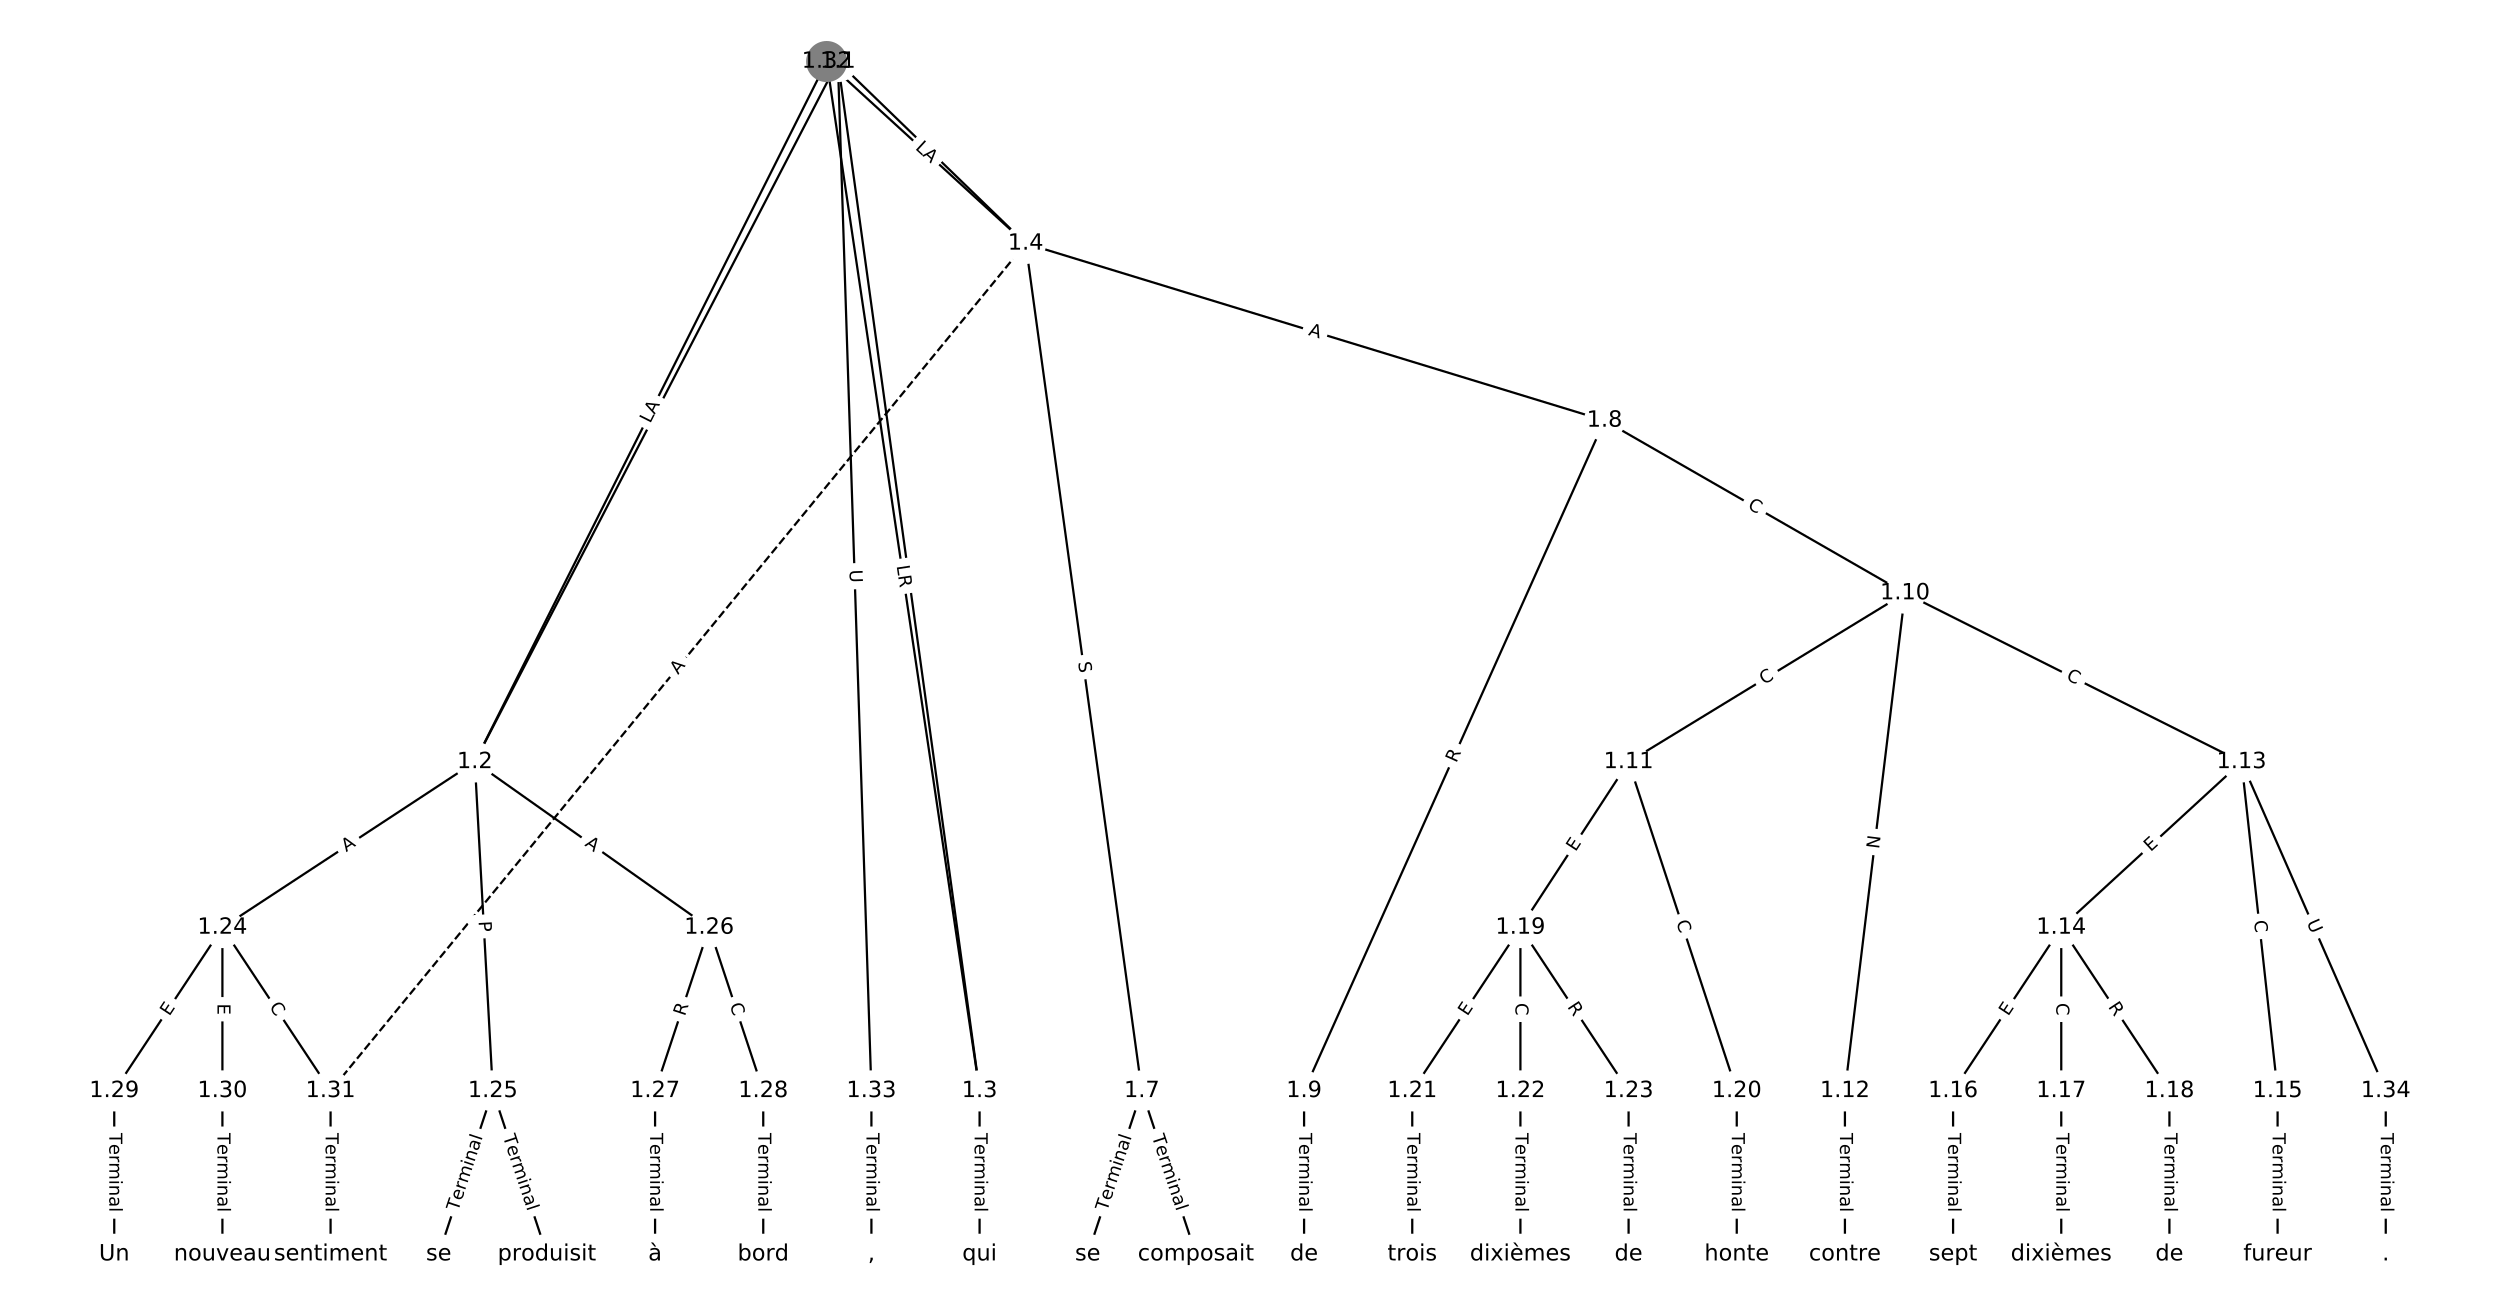 <?xml version="1.0" encoding="utf-8" standalone="no"?>
<!DOCTYPE svg PUBLIC "-//W3C//DTD SVG 1.1//EN"
  "http://www.w3.org/Graphics/SVG/1.1/DTD/svg11.dtd">
<!-- Created with matplotlib (https://matplotlib.org/) -->
<svg height="586.667pt" version="1.1" viewBox="0 0 1114.667 586.667" width="1114.667pt" xmlns="http://www.w3.org/2000/svg" xmlns:xlink="http://www.w3.org/1999/xlink">
 <defs>
  <style type="text/css">
*{stroke-linecap:butt;stroke-linejoin:round;}
  </style>
 </defs>
 <g id="figure_1">
  <g id="patch_1">
   <path d="M 0 586.667 
L 1114.667 586.667 
L 1114.667 0 
L 0 0 
z
" style="fill:#ffffff;"/>
  </g>
  <g id="axes_1">
   <g id="LineCollection_1">
    <path clip-path="url(#p697d5e4f5e)" d="M 373.575 27.441 
L 211.697 339.732 
" style="fill:none;stroke:#000000;"/>
    <path clip-path="url(#p697d5e4f5e)" d="M 373.575 27.441 
L 436.763 486.399 
" style="fill:none;stroke:#000000;"/>
    <path clip-path="url(#p697d5e4f5e)" d="M 373.575 27.441 
L 457.304 108.557 
" style="fill:none;stroke:#000000;"/>
    <path clip-path="url(#p697d5e4f5e)" d="M 373.575 27.441 
L 388.534 486.399 
" style="fill:none;stroke:#000000;"/>
    <path clip-path="url(#p697d5e4f5e)" d="M 211.697 339.732 
L 99.165 413.572 
" style="fill:none;stroke:#000000;"/>
    <path clip-path="url(#p697d5e4f5e)" d="M 211.697 339.732 
L 219.735 486.399 
" style="fill:none;stroke:#000000;"/>
    <path clip-path="url(#p697d5e4f5e)" d="M 211.697 339.732 
L 316.192 413.572 
" style="fill:none;stroke:#000000;"/>
    <path clip-path="url(#p697d5e4f5e)" d="M 436.763 486.399 
L 436.763 559.226 
" style="fill:none;stroke:#000000;"/>
    <path clip-path="url(#p697d5e4f5e)" d="M 457.304 108.557 
L 509.105 486.399 
" style="fill:none;stroke:#000000;"/>
    <path clip-path="url(#p697d5e4f5e)" d="M 457.304 108.557 
L 715.415 187.493 
" style="fill:none;stroke:#000000;"/>
    <path clip-path="url(#p697d5e4f5e)" d="M 457.304 108.557 
L 147.393 486.399 
" style="fill:none;stroke:#000000;stroke-dasharray:3.7,1.6;stroke-dashoffset:0;"/>
    <path clip-path="url(#p697d5e4f5e)" d="M 509.105 486.399 
L 484.991 559.226 
" style="fill:none;stroke:#000000;"/>
    <path clip-path="url(#p697d5e4f5e)" d="M 509.105 486.399 
L 533.219 559.226 
" style="fill:none;stroke:#000000;"/>
    <path clip-path="url(#p697d5e4f5e)" d="M 715.415 187.493 
L 581.447 486.399 
" style="fill:none;stroke:#000000;"/>
    <path clip-path="url(#p697d5e4f5e)" d="M 715.415 187.493 
L 849.382 264.47 
" style="fill:none;stroke:#000000;"/>
    <path clip-path="url(#p697d5e4f5e)" d="M 581.447 486.399 
L 581.447 559.226 
" style="fill:none;stroke:#000000;"/>
    <path clip-path="url(#p697d5e4f5e)" d="M 849.382 264.47 
L 726.132 339.732 
" style="fill:none;stroke:#000000;"/>
    <path clip-path="url(#p697d5e4f5e)" d="M 849.382 264.47 
L 822.589 486.399 
" style="fill:none;stroke:#000000;"/>
    <path clip-path="url(#p697d5e4f5e)" d="M 849.382 264.47 
L 999.426 339.732 
" style="fill:none;stroke:#000000;"/>
    <path clip-path="url(#p697d5e4f5e)" d="M 726.132 339.732 
L 677.904 413.572 
" style="fill:none;stroke:#000000;"/>
    <path clip-path="url(#p697d5e4f5e)" d="M 726.132 339.732 
L 774.361 486.399 
" style="fill:none;stroke:#000000;"/>
    <path clip-path="url(#p697d5e4f5e)" d="M 822.589 486.399 
L 822.589 559.226 
" style="fill:none;stroke:#000000;"/>
    <path clip-path="url(#p697d5e4f5e)" d="M 999.426 339.732 
L 919.045 413.572 
" style="fill:none;stroke:#000000;"/>
    <path clip-path="url(#p697d5e4f5e)" d="M 999.426 339.732 
L 1015.502 486.399 
" style="fill:none;stroke:#000000;"/>
    <path clip-path="url(#p697d5e4f5e)" d="M 999.426 339.732 
L 1063.73 486.399 
" style="fill:none;stroke:#000000;"/>
    <path clip-path="url(#p697d5e4f5e)" d="M 919.045 413.572 
L 870.817 486.399 
" style="fill:none;stroke:#000000;"/>
    <path clip-path="url(#p697d5e4f5e)" d="M 919.045 413.572 
L 919.045 486.399 
" style="fill:none;stroke:#000000;"/>
    <path clip-path="url(#p697d5e4f5e)" d="M 919.045 413.572 
L 967.274 486.399 
" style="fill:none;stroke:#000000;"/>
    <path clip-path="url(#p697d5e4f5e)" d="M 1015.502 486.399 
L 1015.502 559.226 
" style="fill:none;stroke:#000000;"/>
    <path clip-path="url(#p697d5e4f5e)" d="M 870.817 486.399 
L 870.817 559.226 
" style="fill:none;stroke:#000000;"/>
    <path clip-path="url(#p697d5e4f5e)" d="M 919.045 486.399 
L 919.045 559.226 
" style="fill:none;stroke:#000000;"/>
    <path clip-path="url(#p697d5e4f5e)" d="M 967.274 486.399 
L 967.274 559.226 
" style="fill:none;stroke:#000000;"/>
    <path clip-path="url(#p697d5e4f5e)" d="M 677.904 413.572 
L 629.676 486.399 
" style="fill:none;stroke:#000000;"/>
    <path clip-path="url(#p697d5e4f5e)" d="M 677.904 413.572 
L 677.904 486.399 
" style="fill:none;stroke:#000000;"/>
    <path clip-path="url(#p697d5e4f5e)" d="M 677.904 413.572 
L 726.132 486.399 
" style="fill:none;stroke:#000000;"/>
    <path clip-path="url(#p697d5e4f5e)" d="M 774.361 486.399 
L 774.361 559.226 
" style="fill:none;stroke:#000000;"/>
    <path clip-path="url(#p697d5e4f5e)" d="M 629.676 486.399 
L 629.676 559.226 
" style="fill:none;stroke:#000000;"/>
    <path clip-path="url(#p697d5e4f5e)" d="M 677.904 486.399 
L 677.904 559.226 
" style="fill:none;stroke:#000000;"/>
    <path clip-path="url(#p697d5e4f5e)" d="M 726.132 486.399 
L 726.132 559.226 
" style="fill:none;stroke:#000000;"/>
    <path clip-path="url(#p697d5e4f5e)" d="M 99.165 413.572 
L 50.936 486.399 
" style="fill:none;stroke:#000000;"/>
    <path clip-path="url(#p697d5e4f5e)" d="M 99.165 413.572 
L 99.165 486.399 
" style="fill:none;stroke:#000000;"/>
    <path clip-path="url(#p697d5e4f5e)" d="M 99.165 413.572 
L 147.393 486.399 
" style="fill:none;stroke:#000000;"/>
    <path clip-path="url(#p697d5e4f5e)" d="M 219.735 486.399 
L 195.621 559.226 
" style="fill:none;stroke:#000000;"/>
    <path clip-path="url(#p697d5e4f5e)" d="M 219.735 486.399 
L 243.85 559.226 
" style="fill:none;stroke:#000000;"/>
    <path clip-path="url(#p697d5e4f5e)" d="M 316.192 413.572 
L 292.078 486.399 
" style="fill:none;stroke:#000000;"/>
    <path clip-path="url(#p697d5e4f5e)" d="M 316.192 413.572 
L 340.306 486.399 
" style="fill:none;stroke:#000000;"/>
    <path clip-path="url(#p697d5e4f5e)" d="M 292.078 486.399 
L 292.078 559.226 
" style="fill:none;stroke:#000000;"/>
    <path clip-path="url(#p697d5e4f5e)" d="M 340.306 486.399 
L 340.306 559.226 
" style="fill:none;stroke:#000000;"/>
    <path clip-path="url(#p697d5e4f5e)" d="M 50.936 486.399 
L 50.936 559.226 
" style="fill:none;stroke:#000000;"/>
    <path clip-path="url(#p697d5e4f5e)" d="M 99.165 486.399 
L 99.165 559.226 
" style="fill:none;stroke:#000000;"/>
    <path clip-path="url(#p697d5e4f5e)" d="M 147.393 486.399 
L 147.393 559.226 
" style="fill:none;stroke:#000000;"/>
    <path clip-path="url(#p697d5e4f5e)" d="M 368.588 27.441 
L 211.697 339.732 
" style="fill:none;stroke:#000000;"/>
    <path clip-path="url(#p697d5e4f5e)" d="M 368.588 27.441 
L 436.763 486.399 
" style="fill:none;stroke:#000000;"/>
    <path clip-path="url(#p697d5e4f5e)" d="M 368.588 27.441 
L 457.304 108.557 
" style="fill:none;stroke:#000000;"/>
    <path clip-path="url(#p697d5e4f5e)" d="M 388.534 486.399 
L 388.534 559.226 
" style="fill:none;stroke:#000000;"/>
    <path clip-path="url(#p697d5e4f5e)" d="M 1063.73 486.399 
L 1063.73 559.226 
" style="fill:none;stroke:#000000;"/>
   </g>
   <g id="text_1">
    <g id="patch_2">
     <path clip-path="url(#p697d5e4f5e)" d="M 296.819 189.143 
L 299.588 183.802 
Q 300.693 181.671 298.562 180.566 
L 291.688 177.003 
Q 289.557 175.899 288.453 178.03 
L 285.684 183.371 
Q 284.579 185.502 286.71 186.606 
L 293.584 190.169 
Q 295.715 191.274 296.819 189.143 
z
" style="fill:#ffffff;stroke:#ffffff;stroke-linejoin:miter;"/>
    </g>
    <g clip-path="url(#p697d5e4f5e)">
     <!-- H -->
     <defs>
      <path d="M 9.812 72.906 
L 19.672 72.906 
L 19.672 43.016 
L 55.516 43.016 
L 55.516 72.906 
L 65.375 72.906 
L 65.375 0 
L 55.516 0 
L 55.516 34.719 
L 19.672 34.719 
L 19.672 0 
L 9.812 0 
z
" id="DejaVuSans-72"/>
     </defs>
     <g transform="translate(293.212 187.273)rotate(-62.6)scale(0.08 -0.08)">
      <use xlink:href="#DejaVuSans-72"/>
     </g>
    </g>
   </g>
   <g id="text_2">
    <g id="patch_3">
     <path clip-path="url(#p697d5e4f5e)" d="M 398.652 255.567 
L 399.26 259.983 
Q 399.587 262.361 401.965 262.033 
L 409.635 260.977 
Q 412.013 260.65 411.685 258.272 
L 411.077 253.857 
Q 410.75 251.479 408.372 251.806 
L 400.702 252.862 
Q 398.325 253.19 398.652 255.567 
z
" style="fill:#ffffff;stroke:#ffffff;stroke-linejoin:miter;"/>
    </g>
    <g clip-path="url(#p697d5e4f5e)">
     <!-- L -->
     <defs>
      <path d="M 9.812 72.906 
L 19.672 72.906 
L 19.672 8.297 
L 55.172 8.297 
L 55.172 0 
L 9.812 0 
z
" id="DejaVuSans-76"/>
     </defs>
     <g transform="translate(402.678 255.013)rotate(-277.839)scale(0.08 -0.08)">
      <use xlink:href="#DejaVuSans-76"/>
     </g>
    </g>
   </g>
   <g id="text_3">
    <g id="patch_4">
     <path clip-path="url(#p697d5e4f5e)" d="M 408.915 70.41 
L 413.236 74.596 
Q 414.96 76.266 416.63 74.542 
L 422.017 68.981 
Q 423.687 67.258 421.964 65.588 
L 417.643 61.402 
Q 415.919 59.732 414.249 61.455 
L 408.862 67.016 
Q 407.192 68.74 408.915 70.41 
z
" style="fill:#ffffff;stroke:#ffffff;stroke-linejoin:miter;"/>
    </g>
    <g clip-path="url(#p697d5e4f5e)">
     <!-- H -->
     <g transform="translate(411.743 67.491)rotate(-315.908)scale(0.08 -0.08)">
      <use xlink:href="#DejaVuSans-72"/>
     </g>
    </g>
   </g>
   <g id="text_4">
    <g id="patch_5">
     <path clip-path="url(#p697d5e4f5e)" d="M 374.691 254.198 
L 374.882 260.05 
Q 374.96 262.449 377.359 262.371 
L 385.097 262.118 
Q 387.496 262.04 387.418 259.641 
L 387.227 253.79 
Q 387.149 251.391 384.75 251.469 
L 377.012 251.721 
Q 374.613 251.799 374.691 254.198 
z
" style="fill:#ffffff;stroke:#ffffff;stroke-linejoin:miter;"/>
    </g>
    <g clip-path="url(#p697d5e4f5e)">
     <!-- U -->
     <defs>
      <path d="M 8.688 72.906 
L 18.609 72.906 
L 18.609 28.609 
Q 18.609 16.891 22.844 11.734 
Q 27.094 6.594 36.625 6.594 
Q 46.094 6.594 50.344 11.734 
Q 54.594 16.891 54.594 28.609 
L 54.594 72.906 
L 64.5 72.906 
L 64.5 27.391 
Q 64.5 13.141 57.438 5.859 
Q 50.391 -1.422 36.625 -1.422 
Q 22.797 -1.422 15.734 5.859 
Q 8.688 13.141 8.688 27.391 
z
" id="DejaVuSans-85"/>
     </defs>
     <g transform="translate(378.753 254.066)rotate(-271.867)scale(0.08 -0.08)">
      <use xlink:href="#DejaVuSans-85"/>
     </g>
    </g>
   </g>
   <g id="text_5">
    <g id="patch_6">
     <path clip-path="url(#p697d5e4f5e)" d="M 156.584 383.396 
L 161.159 380.394 
Q 163.166 379.077 161.849 377.071 
L 157.602 370.598 
Q 156.285 368.591 154.278 369.908 
L 149.703 372.91 
Q 147.696 374.227 149.013 376.233 
L 153.261 382.706 
Q 154.577 384.713 156.584 383.396 
z
" style="fill:#ffffff;stroke:#ffffff;stroke-linejoin:miter;"/>
    </g>
    <g clip-path="url(#p697d5e4f5e)">
     <!-- A -->
     <defs>
      <path d="M 34.188 63.188 
L 20.797 26.906 
L 47.609 26.906 
z
M 28.609 72.906 
L 39.797 72.906 
L 67.578 0 
L 57.328 0 
L 50.688 18.703 
L 17.828 18.703 
L 11.188 0 
L 0.781 0 
z
" id="DejaVuSans-65"/>
     </defs>
     <g transform="translate(154.354 379.999)rotate(-33.272)scale(0.08 -0.08)">
      <use xlink:href="#DejaVuSans-65"/>
     </g>
    </g>
   </g>
   <g id="text_6">
    <g id="patch_7">
     <path clip-path="url(#p697d5e4f5e)" d="M 209.323 411 
L 209.587 415.817 
Q 209.718 418.213 212.114 418.082 
L 219.845 417.658 
Q 222.242 417.527 222.11 415.131 
L 221.846 410.314 
Q 221.715 407.918 219.319 408.049 
L 211.588 408.473 
Q 209.191 408.604 209.323 411 
z
" style="fill:#ffffff;stroke:#ffffff;stroke-linejoin:miter;"/>
    </g>
    <g clip-path="url(#p697d5e4f5e)">
     <!-- P -->
     <defs>
      <path d="M 19.672 64.797 
L 19.672 37.406 
L 32.078 37.406 
Q 38.969 37.406 42.719 40.969 
Q 46.484 44.531 46.484 51.125 
Q 46.484 57.672 42.719 61.234 
Q 38.969 64.797 32.078 64.797 
z
M 9.812 72.906 
L 32.078 72.906 
Q 44.344 72.906 50.609 67.359 
Q 56.891 61.812 56.891 51.125 
Q 56.891 40.328 50.609 34.812 
Q 44.344 29.297 32.078 29.297 
L 19.672 29.297 
L 19.672 0 
L 9.812 0 
z
" id="DejaVuSans-80"/>
     </defs>
     <g transform="translate(213.38 410.778)rotate(-273.137)scale(0.08 -0.08)">
      <use xlink:href="#DejaVuSans-80"/>
     </g>
    </g>
   </g>
   <g id="text_7">
    <g id="patch_8">
     <path clip-path="url(#p697d5e4f5e)" d="M 258.091 380.195 
L 262.56 383.353 
Q 264.52 384.738 265.905 382.778 
L 270.373 376.455 
Q 271.758 374.495 269.798 373.109 
L 265.329 369.951 
Q 263.369 368.566 261.984 370.526 
L 257.516 376.849 
Q 256.131 378.809 258.091 380.195 
z
" style="fill:#ffffff;stroke:#ffffff;stroke-linejoin:miter;"/>
    </g>
    <g clip-path="url(#p697d5e4f5e)">
     <!-- A -->
     <g transform="translate(260.436 376.876)rotate(-324.753)scale(0.08 -0.08)">
      <use xlink:href="#DejaVuSans-65"/>
     </g>
    </g>
   </g>
   <g id="text_8">
    <g id="patch_9">
     <path clip-path="url(#p697d5e4f5e)" d="M 430.491 505.17 
L 430.491 540.455 
Q 430.491 542.855 432.891 542.855 
L 440.634 542.855 
Q 443.034 542.855 443.034 540.455 
L 443.034 505.17 
Q 443.034 502.77 440.634 502.77 
L 432.891 502.77 
Q 430.491 502.77 430.491 505.17 
z
" style="fill:#ffffff;stroke:#ffffff;stroke-linejoin:miter;"/>
    </g>
    <g clip-path="url(#p697d5e4f5e)">
     <!-- Terminal -->
     <defs>
      <path d="M -0.297 72.906 
L 61.375 72.906 
L 61.375 64.594 
L 35.5 64.594 
L 35.5 0 
L 25.594 0 
L 25.594 64.594 
L -0.297 64.594 
z
" id="DejaVuSans-84"/>
      <path d="M 56.203 29.594 
L 56.203 25.203 
L 14.891 25.203 
Q 15.484 15.922 20.484 11.062 
Q 25.484 6.203 34.422 6.203 
Q 39.594 6.203 44.453 7.469 
Q 49.312 8.734 54.109 11.281 
L 54.109 2.781 
Q 49.266 0.734 44.188 -0.344 
Q 39.109 -1.422 33.891 -1.422 
Q 20.797 -1.422 13.156 6.188 
Q 5.516 13.812 5.516 26.812 
Q 5.516 40.234 12.766 48.109 
Q 20.016 56 32.328 56 
Q 43.359 56 49.781 48.891 
Q 56.203 41.797 56.203 29.594 
z
M 47.219 32.234 
Q 47.125 39.594 43.094 43.984 
Q 39.062 48.391 32.422 48.391 
Q 24.906 48.391 20.391 44.141 
Q 15.875 39.891 15.188 32.172 
z
" id="DejaVuSans-101"/>
      <path d="M 41.109 46.297 
Q 39.594 47.172 37.812 47.578 
Q 36.031 48 33.891 48 
Q 26.266 48 22.188 43.047 
Q 18.109 38.094 18.109 28.812 
L 18.109 0 
L 9.078 0 
L 9.078 54.688 
L 18.109 54.688 
L 18.109 46.188 
Q 20.953 51.172 25.484 53.578 
Q 30.031 56 36.531 56 
Q 37.453 56 38.578 55.875 
Q 39.703 55.766 41.062 55.516 
z
" id="DejaVuSans-114"/>
      <path d="M 52 44.188 
Q 55.375 50.25 60.062 53.125 
Q 64.75 56 71.094 56 
Q 79.641 56 84.281 50.016 
Q 88.922 44.047 88.922 33.016 
L 88.922 0 
L 79.891 0 
L 79.891 32.719 
Q 79.891 40.578 77.094 44.375 
Q 74.312 48.188 68.609 48.188 
Q 61.625 48.188 57.562 43.547 
Q 53.516 38.922 53.516 30.906 
L 53.516 0 
L 44.484 0 
L 44.484 32.719 
Q 44.484 40.625 41.703 44.406 
Q 38.922 48.188 33.109 48.188 
Q 26.219 48.188 22.156 43.531 
Q 18.109 38.875 18.109 30.906 
L 18.109 0 
L 9.078 0 
L 9.078 54.688 
L 18.109 54.688 
L 18.109 46.188 
Q 21.188 51.219 25.484 53.609 
Q 29.781 56 35.688 56 
Q 41.656 56 45.828 52.969 
Q 50 49.953 52 44.188 
z
" id="DejaVuSans-109"/>
      <path d="M 9.422 54.688 
L 18.406 54.688 
L 18.406 0 
L 9.422 0 
z
M 9.422 75.984 
L 18.406 75.984 
L 18.406 64.594 
L 9.422 64.594 
z
" id="DejaVuSans-105"/>
      <path d="M 54.891 33.016 
L 54.891 0 
L 45.906 0 
L 45.906 32.719 
Q 45.906 40.484 42.875 44.328 
Q 39.844 48.188 33.797 48.188 
Q 26.516 48.188 22.312 43.547 
Q 18.109 38.922 18.109 30.906 
L 18.109 0 
L 9.078 0 
L 9.078 54.688 
L 18.109 54.688 
L 18.109 46.188 
Q 21.344 51.125 25.703 53.562 
Q 30.078 56 35.797 56 
Q 45.219 56 50.047 50.172 
Q 54.891 44.344 54.891 33.016 
z
" id="DejaVuSans-110"/>
      <path d="M 34.281 27.484 
Q 23.391 27.484 19.188 25 
Q 14.984 22.516 14.984 16.5 
Q 14.984 11.719 18.141 8.906 
Q 21.297 6.109 26.703 6.109 
Q 34.188 6.109 38.703 11.406 
Q 43.219 16.703 43.219 25.484 
L 43.219 27.484 
z
M 52.203 31.203 
L 52.203 0 
L 43.219 0 
L 43.219 8.297 
Q 40.141 3.328 35.547 0.953 
Q 30.953 -1.422 24.312 -1.422 
Q 15.922 -1.422 10.953 3.297 
Q 6 8.016 6 15.922 
Q 6 25.141 12.172 29.828 
Q 18.359 34.516 30.609 34.516 
L 43.219 34.516 
L 43.219 35.406 
Q 43.219 41.609 39.141 45 
Q 35.062 48.391 27.688 48.391 
Q 23 48.391 18.547 47.266 
Q 14.109 46.141 10.016 43.891 
L 10.016 52.203 
Q 14.938 54.109 19.578 55.047 
Q 24.219 56 28.609 56 
Q 40.484 56 46.344 49.844 
Q 52.203 43.703 52.203 31.203 
z
" id="DejaVuSans-97"/>
      <path d="M 9.422 75.984 
L 18.406 75.984 
L 18.406 0 
L 9.422 0 
z
" id="DejaVuSans-108"/>
     </defs>
     <g transform="translate(434.555 505.17)rotate(-270)scale(0.08 -0.08)">
      <use xlink:href="#DejaVuSans-84"/>
      <use x="60.818" xlink:href="#DejaVuSans-101"/>
      <use x="122.342" xlink:href="#DejaVuSans-114"/>
      <use x="163.439" xlink:href="#DejaVuSans-109"/>
      <use x="260.852" xlink:href="#DejaVuSans-105"/>
      <use x="288.635" xlink:href="#DejaVuSans-110"/>
      <use x="352.014" xlink:href="#DejaVuSans-97"/>
      <use x="413.293" xlink:href="#DejaVuSans-108"/>
     </g>
    </g>
   </g>
   <g id="text_9">
    <g id="patch_10">
     <path clip-path="url(#p697d5e4f5e)" d="M 476.647 295.814 
L 477.336 300.846 
Q 477.662 303.223 480.04 302.897 
L 487.711 301.846 
Q 490.089 301.52 489.763 299.142 
L 489.073 294.11 
Q 488.747 291.733 486.369 292.059 
L 478.698 293.11 
Q 476.321 293.436 476.647 295.814 
z
" style="fill:#ffffff;stroke:#ffffff;stroke-linejoin:miter;"/>
    </g>
    <g clip-path="url(#p697d5e4f5e)">
     <!-- S -->
     <defs>
      <path d="M 53.516 70.516 
L 53.516 60.891 
Q 47.906 63.578 42.922 64.891 
Q 37.938 66.219 33.297 66.219 
Q 25.25 66.219 20.875 63.094 
Q 16.5 59.969 16.5 54.203 
Q 16.5 49.359 19.406 46.891 
Q 22.312 44.438 30.422 42.922 
L 36.375 41.703 
Q 47.406 39.594 52.656 34.297 
Q 57.906 29 57.906 20.125 
Q 57.906 9.516 50.797 4.047 
Q 43.703 -1.422 29.984 -1.422 
Q 24.812 -1.422 18.969 -0.25 
Q 13.141 0.922 6.891 3.219 
L 6.891 13.375 
Q 12.891 10.016 18.656 8.297 
Q 24.422 6.594 29.984 6.594 
Q 38.422 6.594 43.016 9.906 
Q 47.609 13.234 47.609 19.391 
Q 47.609 24.75 44.312 27.781 
Q 41.016 30.812 33.5 32.328 
L 27.484 33.5 
Q 16.453 35.688 11.516 40.375 
Q 6.594 45.062 6.594 53.422 
Q 6.594 63.094 13.406 68.656 
Q 20.219 74.219 32.172 74.219 
Q 37.312 74.219 42.625 73.281 
Q 47.953 72.359 53.516 70.516 
z
" id="DejaVuSans-83"/>
     </defs>
     <g transform="translate(480.673 295.262)rotate(-277.806)scale(0.08 -0.08)">
      <use xlink:href="#DejaVuSans-83"/>
     </g>
    </g>
   </g>
   <g id="text_10">
    <g id="patch_11">
     <path clip-path="url(#p697d5e4f5e)" d="M 581.909 153.222 
L 587.142 154.822 
Q 589.437 155.524 590.139 153.229 
L 592.403 145.825 
Q 593.105 143.53 590.81 142.828 
L 585.577 141.228 
Q 583.282 140.526 582.58 142.821 
L 580.316 150.225 
Q 579.614 152.52 581.909 153.222 
z
" style="fill:#ffffff;stroke:#ffffff;stroke-linejoin:miter;"/>
    </g>
    <g clip-path="url(#p697d5e4f5e)">
     <!-- A -->
     <g transform="translate(583.097 149.336)rotate(-342.995)scale(0.08 -0.08)">
      <use xlink:href="#DejaVuSans-65"/>
     </g>
    </g>
   </g>
   <g id="text_11">
    <g id="patch_12">
     <path clip-path="url(#p697d5e4f5e)" d="M 305.462 303.571 
L 308.933 299.34 
Q 310.455 297.484 308.599 295.962 
L 302.613 291.052 
Q 300.757 289.53 299.235 291.385 
L 295.765 295.617 
Q 294.243 297.472 296.098 298.994 
L 302.085 303.904 
Q 303.94 305.426 305.462 303.571 
z
" style="fill:#ffffff;stroke:#ffffff;stroke-linejoin:miter;"/>
    </g>
    <g clip-path="url(#p697d5e4f5e)">
     <!-- A -->
     <g transform="translate(302.32 300.994)rotate(-50.641)scale(0.08 -0.08)">
      <use xlink:href="#DejaVuSans-65"/>
     </g>
    </g>
   </g>
   <g id="text_12">
    <g id="patch_13">
     <path clip-path="url(#p697d5e4f5e)" d="M 497.456 541.532 
L 508.547 508.035 
Q 509.301 505.757 507.023 505.003 
L 499.673 502.569 
Q 497.395 501.815 496.64 504.093 
L 485.549 537.589 
Q 484.795 539.868 487.073 540.622 
L 494.423 543.056 
Q 496.701 543.81 497.456 541.532 
z
" style="fill:#ffffff;stroke:#ffffff;stroke-linejoin:miter;"/>
    </g>
    <g clip-path="url(#p697d5e4f5e)">
     <!-- Terminal -->
     <g transform="translate(493.598 540.255)rotate(-71.679)scale(0.08 -0.08)">
      <use xlink:href="#DejaVuSans-84"/>
      <use x="60.818" xlink:href="#DejaVuSans-101"/>
      <use x="122.342" xlink:href="#DejaVuSans-114"/>
      <use x="163.439" xlink:href="#DejaVuSans-109"/>
      <use x="260.852" xlink:href="#DejaVuSans-105"/>
      <use x="288.635" xlink:href="#DejaVuSans-110"/>
      <use x="352.014" xlink:href="#DejaVuSans-97"/>
      <use x="413.293" xlink:href="#DejaVuSans-108"/>
     </g>
    </g>
   </g>
   <g id="text_13">
    <g id="patch_14">
     <path clip-path="url(#p697d5e4f5e)" d="M 509.663 508.035 
L 520.754 541.532 
Q 521.509 543.81 523.787 543.056 
L 531.137 540.622 
Q 533.416 539.868 532.661 537.589 
L 521.57 504.093 
Q 520.816 501.815 518.537 502.569 
L 511.187 505.003 
Q 508.909 505.757 509.663 508.035 
z
" style="fill:#ffffff;stroke:#ffffff;stroke-linejoin:miter;"/>
    </g>
    <g clip-path="url(#p697d5e4f5e)">
     <!-- Terminal -->
     <g transform="translate(513.521 506.758)rotate(-288.321)scale(0.08 -0.08)">
      <use xlink:href="#DejaVuSans-84"/>
      <use x="60.818" xlink:href="#DejaVuSans-101"/>
      <use x="122.342" xlink:href="#DejaVuSans-114"/>
      <use x="163.439" xlink:href="#DejaVuSans-109"/>
      <use x="260.852" xlink:href="#DejaVuSans-105"/>
      <use x="288.635" xlink:href="#DejaVuSans-110"/>
      <use x="352.014" xlink:href="#DejaVuSans-97"/>
      <use x="413.293" xlink:href="#DejaVuSans-108"/>
     </g>
    </g>
   </g>
   <g id="text_14">
    <g id="patch_15">
     <path clip-path="url(#p697d5e4f5e)" d="M 653.017 342.047 
L 655.291 336.975 
Q 656.272 334.785 654.082 333.803 
L 647.017 330.636 
Q 644.827 329.655 643.845 331.845 
L 641.572 336.918 
Q 640.59 339.108 642.78 340.089 
L 649.846 343.256 
Q 652.036 344.237 653.017 342.047 
z
" style="fill:#ffffff;stroke:#ffffff;stroke-linejoin:miter;"/>
    </g>
    <g clip-path="url(#p697d5e4f5e)">
     <!-- R -->
     <defs>
      <path d="M 44.391 34.188 
Q 47.562 33.109 50.562 29.594 
Q 53.562 26.078 56.594 19.922 
L 66.609 0 
L 56 0 
L 46.688 18.703 
Q 43.062 26.031 39.672 28.422 
Q 36.281 30.812 30.422 30.812 
L 19.672 30.812 
L 19.672 0 
L 9.812 0 
L 9.812 72.906 
L 32.078 72.906 
Q 44.578 72.906 50.734 67.672 
Q 56.891 62.453 56.891 51.906 
Q 56.891 45.016 53.688 40.469 
Q 50.484 35.938 44.391 34.188 
z
M 19.672 64.797 
L 19.672 38.922 
L 32.078 38.922 
Q 39.203 38.922 42.844 42.219 
Q 46.484 45.516 46.484 51.906 
Q 46.484 58.297 42.844 61.547 
Q 39.203 64.797 32.078 64.797 
z
" id="DejaVuSans-82"/>
     </defs>
     <g transform="translate(649.309 340.385)rotate(-65.858)scale(0.08 -0.08)">
      <use xlink:href="#DejaVuSans-82"/>
     </g>
    </g>
   </g>
   <g id="text_15">
    <g id="patch_16">
     <path clip-path="url(#p697d5e4f5e)" d="M 776.852 230.028 
L 781.696 232.811 
Q 783.777 234.006 784.973 231.926 
L 788.83 225.212 
Q 790.026 223.131 787.945 221.936 
L 783.101 219.153 
Q 781.02 217.957 779.825 220.038 
L 775.967 226.751 
Q 774.771 228.832 776.852 230.028 
z
" style="fill:#ffffff;stroke:#ffffff;stroke-linejoin:miter;"/>
    </g>
    <g clip-path="url(#p697d5e4f5e)">
     <!-- C -->
     <defs>
      <path d="M 64.406 67.281 
L 64.406 56.891 
Q 59.422 61.531 53.781 63.812 
Q 48.141 66.109 41.797 66.109 
Q 29.297 66.109 22.656 58.469 
Q 16.016 50.828 16.016 36.375 
Q 16.016 21.969 22.656 14.328 
Q 29.297 6.688 41.797 6.688 
Q 48.141 6.688 53.781 8.984 
Q 59.422 11.281 64.406 15.922 
L 64.406 5.609 
Q 59.234 2.094 53.438 0.328 
Q 47.656 -1.422 41.219 -1.422 
Q 24.656 -1.422 15.125 8.703 
Q 5.609 18.844 5.609 36.375 
Q 5.609 53.953 15.125 64.078 
Q 24.656 74.219 41.219 74.219 
Q 47.75 74.219 53.531 72.484 
Q 59.328 70.75 64.406 67.281 
z
" id="DejaVuSans-67"/>
     </defs>
     <g transform="translate(778.877 226.504)rotate(-330.119)scale(0.08 -0.08)">
      <use xlink:href="#DejaVuSans-67"/>
     </g>
    </g>
   </g>
   <g id="text_16">
    <g id="patch_17">
     <path clip-path="url(#p697d5e4f5e)" d="M 575.176 505.17 
L 575.176 540.455 
Q 575.176 542.855 577.576 542.855 
L 585.319 542.855 
Q 587.719 542.855 587.719 540.455 
L 587.719 505.17 
Q 587.719 502.77 585.319 502.77 
L 577.576 502.77 
Q 575.176 502.77 575.176 505.17 
z
" style="fill:#ffffff;stroke:#ffffff;stroke-linejoin:miter;"/>
    </g>
    <g clip-path="url(#p697d5e4f5e)">
     <!-- Terminal -->
     <g transform="translate(579.24 505.17)rotate(-270)scale(0.08 -0.08)">
      <use xlink:href="#DejaVuSans-84"/>
      <use x="60.818" xlink:href="#DejaVuSans-101"/>
      <use x="122.342" xlink:href="#DejaVuSans-114"/>
      <use x="163.439" xlink:href="#DejaVuSans-109"/>
      <use x="260.852" xlink:href="#DejaVuSans-105"/>
      <use x="288.635" xlink:href="#DejaVuSans-110"/>
      <use x="352.014" xlink:href="#DejaVuSans-97"/>
      <use x="413.293" xlink:href="#DejaVuSans-108"/>
     </g>
    </g>
   </g>
   <g id="text_17">
    <g id="patch_18">
     <path clip-path="url(#p697d5e4f5e)" d="M 788.642 308.909 
L 793.409 305.998 
Q 795.458 304.747 794.207 302.699 
L 790.172 296.091 
Q 788.921 294.042 786.873 295.293 
L 782.105 298.204 
Q 780.057 299.455 781.308 301.504 
L 785.343 308.111 
Q 786.594 310.16 788.642 308.909 
z
" style="fill:#ffffff;stroke:#ffffff;stroke-linejoin:miter;"/>
    </g>
    <g clip-path="url(#p697d5e4f5e)">
     <!-- C -->
     <g transform="translate(786.524 305.441)rotate(-31.41)scale(0.08 -0.08)">
      <use xlink:href="#DejaVuSans-67"/>
     </g>
    </g>
   </g>
   <g id="text_18">
    <g id="patch_19">
     <path clip-path="url(#p697d5e4f5e)" d="M 841.853 379.157 
L 842.57 373.215 
Q 842.858 370.833 840.475 370.545 
L 832.789 369.617 
Q 830.406 369.329 830.118 371.712 
L 829.401 377.654 
Q 829.113 380.036 831.496 380.324 
L 839.183 381.252 
Q 841.565 381.54 841.853 379.157 
z
" style="fill:#ffffff;stroke:#ffffff;stroke-linejoin:miter;"/>
    </g>
    <g clip-path="url(#p697d5e4f5e)">
     <!-- N -->
     <defs>
      <path d="M 9.812 72.906 
L 23.094 72.906 
L 55.422 11.922 
L 55.422 72.906 
L 64.984 72.906 
L 64.984 0 
L 51.703 0 
L 19.391 60.984 
L 19.391 0 
L 9.812 0 
z
" id="DejaVuSans-78"/>
     </defs>
     <g transform="translate(837.818 378.67)rotate(-83.116)scale(0.08 -0.08)">
      <use xlink:href="#DejaVuSans-78"/>
     </g>
    </g>
   </g>
   <g id="text_19">
    <g id="patch_20">
     <path clip-path="url(#p697d5e4f5e)" d="M 919.096 306.454 
L 924.089 308.959 
Q 926.234 310.035 927.31 307.89 
L 930.782 300.969 
Q 931.858 298.824 929.712 297.748 
L 924.719 295.243 
Q 922.574 294.167 921.498 296.312 
L 918.026 303.233 
Q 916.95 305.378 919.096 306.454 
z
" style="fill:#ffffff;stroke:#ffffff;stroke-linejoin:miter;"/>
    </g>
    <g clip-path="url(#p697d5e4f5e)">
     <!-- C -->
     <g transform="translate(920.918 302.822)rotate(-333.362)scale(0.08 -0.08)">
      <use xlink:href="#DejaVuSans-67"/>
     </g>
    </g>
   </g>
   <g id="text_20">
    <g id="patch_21">
     <path clip-path="url(#p697d5e4f5e)" d="M 705.887 382.197 
L 708.651 377.965 
Q 709.963 375.956 707.954 374.643 
L 701.472 370.41 
Q 699.462 369.097 698.15 371.107 
L 695.385 375.339 
Q 694.073 377.348 696.082 378.661 
L 702.565 382.894 
Q 704.574 384.207 705.887 382.197 
z
" style="fill:#ffffff;stroke:#ffffff;stroke-linejoin:miter;"/>
    </g>
    <g clip-path="url(#p697d5e4f5e)">
     <!-- E -->
     <defs>
      <path d="M 9.812 72.906 
L 55.906 72.906 
L 55.906 64.594 
L 19.672 64.594 
L 19.672 43.016 
L 54.391 43.016 
L 54.391 34.719 
L 19.672 34.719 
L 19.672 8.297 
L 56.781 8.297 
L 56.781 0 
L 9.812 0 
z
" id="DejaVuSans-69"/>
     </defs>
     <g transform="translate(702.484 379.975)rotate(-56.85)scale(0.08 -0.08)">
      <use xlink:href="#DejaVuSans-69"/>
     </g>
    </g>
   </g>
   <g id="text_21">
    <g id="patch_22">
     <path clip-path="url(#p697d5e4f5e)" d="M 743.417 412.371 
L 745.161 417.678 
Q 745.911 419.958 748.191 419.208 
L 755.546 416.789 
Q 757.826 416.04 757.076 413.76 
L 755.331 408.453 
Q 754.582 406.173 752.302 406.923 
L 744.947 409.341 
Q 742.667 410.091 743.417 412.371 
z
" style="fill:#ffffff;stroke:#ffffff;stroke-linejoin:miter;"/>
    </g>
    <g clip-path="url(#p697d5e4f5e)">
     <!-- C -->
     <g transform="translate(747.277 411.102)rotate(-288.202)scale(0.08 -0.08)">
      <use xlink:href="#DejaVuSans-67"/>
     </g>
    </g>
   </g>
   <g id="text_22">
    <g id="patch_23">
     <path clip-path="url(#p697d5e4f5e)" d="M 816.318 505.17 
L 816.318 540.455 
Q 816.318 542.855 818.718 542.855 
L 826.46 542.855 
Q 828.86 542.855 828.86 540.455 
L 828.86 505.17 
Q 828.86 502.77 826.46 502.77 
L 818.718 502.77 
Q 816.318 502.77 816.318 505.17 
z
" style="fill:#ffffff;stroke:#ffffff;stroke-linejoin:miter;"/>
    </g>
    <g clip-path="url(#p697d5e4f5e)">
     <!-- Terminal -->
     <g transform="translate(820.381 505.17)rotate(-270)scale(0.08 -0.08)">
      <use xlink:href="#DejaVuSans-84"/>
      <use x="60.818" xlink:href="#DejaVuSans-101"/>
      <use x="122.342" xlink:href="#DejaVuSans-114"/>
      <use x="163.439" xlink:href="#DejaVuSans-109"/>
      <use x="260.852" xlink:href="#DejaVuSans-105"/>
      <use x="288.635" xlink:href="#DejaVuSans-110"/>
      <use x="352.014" xlink:href="#DejaVuSans-97"/>
      <use x="413.293" xlink:href="#DejaVuSans-108"/>
     </g>
    </g>
   </g>
   <g id="text_23">
    <g id="patch_24">
     <path clip-path="url(#p697d5e4f5e)" d="M 961.617 382.98 
L 965.34 379.56 
Q 967.107 377.937 965.483 376.169 
L 960.245 370.468 
Q 958.622 368.7 956.854 370.324 
L 953.132 373.744 
Q 951.364 375.367 952.988 377.135 
L 958.226 382.836 
Q 959.849 384.604 961.617 382.98 
z
" style="fill:#ffffff;stroke:#ffffff;stroke-linejoin:miter;"/>
    </g>
    <g clip-path="url(#p697d5e4f5e)">
     <!-- E -->
     <g transform="translate(958.868 379.988)rotate(-42.572)scale(0.08 -0.08)">
      <use xlink:href="#DejaVuSans-69"/>
     </g>
    </g>
   </g>
   <g id="text_24">
    <g id="patch_25">
     <path clip-path="url(#p697d5e4f5e)" d="M 1000.926 410.972 
L 1001.534 416.525 
Q 1001.796 418.911 1004.182 418.649 
L 1011.878 417.806 
Q 1014.264 417.544 1014.002 415.159 
L 1013.393 409.606 
Q 1013.132 407.22 1010.746 407.481 
L 1003.05 408.325 
Q 1000.664 408.587 1000.926 410.972 
z
" style="fill:#ffffff;stroke:#ffffff;stroke-linejoin:miter;"/>
    </g>
    <g clip-path="url(#p697d5e4f5e)">
     <!-- C -->
     <g transform="translate(1004.965 410.53)rotate(-276.255)scale(0.08 -0.08)">
      <use xlink:href="#DejaVuSans-67"/>
     </g>
    </g>
   </g>
   <g id="text_25">
    <g id="patch_26">
     <path clip-path="url(#p697d5e4f5e)" d="M 1024.659 412.903 
L 1027.01 418.265 
Q 1027.974 420.463 1030.172 419.499 
L 1037.263 416.39 
Q 1039.461 415.426 1038.497 413.228 
L 1036.146 407.866 
Q 1035.182 405.668 1032.984 406.632 
L 1025.893 409.741 
Q 1023.695 410.704 1024.659 412.903 
z
" style="fill:#ffffff;stroke:#ffffff;stroke-linejoin:miter;"/>
    </g>
    <g clip-path="url(#p697d5e4f5e)">
     <!-- U -->
     <g transform="translate(1028.381 411.271)rotate(-293.674)scale(0.08 -0.08)">
      <use xlink:href="#DejaVuSans-85"/>
     </g>
    </g>
   </g>
   <g id="text_26">
    <g id="patch_27">
     <path clip-path="url(#p697d5e4f5e)" d="M 898.764 455.555 
L 901.555 451.341 
Q 902.881 449.34 900.88 448.015 
L 894.424 443.74 
Q 892.423 442.415 891.098 444.416 
L 888.307 448.63 
Q 886.982 450.631 888.983 451.956 
L 895.438 456.231 
Q 897.439 457.556 898.764 455.555 
z
" style="fill:#ffffff;stroke:#ffffff;stroke-linejoin:miter;"/>
    </g>
    <g clip-path="url(#p697d5e4f5e)">
     <!-- E -->
     <g transform="translate(895.376 453.312)rotate(-56.486)scale(0.08 -0.08)">
      <use xlink:href="#DejaVuSans-69"/>
     </g>
    </g>
   </g>
   <g id="text_27">
    <g id="patch_28">
     <path clip-path="url(#p697d5e4f5e)" d="M 912.774 447.192 
L 912.774 452.779 
Q 912.774 455.179 915.174 455.179 
L 922.917 455.179 
Q 925.317 455.179 925.317 452.779 
L 925.317 447.192 
Q 925.317 444.792 922.917 444.792 
L 915.174 444.792 
Q 912.774 444.792 912.774 447.192 
z
" style="fill:#ffffff;stroke:#ffffff;stroke-linejoin:miter;"/>
    </g>
    <g clip-path="url(#p697d5e4f5e)">
     <!-- C -->
     <g transform="translate(916.838 447.192)rotate(-270)scale(0.08 -0.08)">
      <use xlink:href="#DejaVuSans-67"/>
     </g>
    </g>
   </g>
   <g id="text_28">
    <g id="patch_29">
     <path clip-path="url(#p697d5e4f5e)" d="M 936.396 451.131 
L 939.465 455.765 
Q 940.791 457.766 942.792 456.441 
L 949.247 452.166 
Q 951.248 450.841 949.923 448.84 
L 946.854 444.206 
Q 945.528 442.205 943.527 443.53 
L 937.072 447.805 
Q 935.071 449.13 936.396 451.131 
z
" style="fill:#ffffff;stroke:#ffffff;stroke-linejoin:miter;"/>
    </g>
    <g clip-path="url(#p697d5e4f5e)">
     <!-- R -->
     <g transform="translate(939.784 448.887)rotate(-303.514)scale(0.08 -0.08)">
      <use xlink:href="#DejaVuSans-82"/>
     </g>
    </g>
   </g>
   <g id="text_29">
    <g id="patch_30">
     <path clip-path="url(#p697d5e4f5e)" d="M 1009.231 505.17 
L 1009.231 540.455 
Q 1009.231 542.855 1011.631 542.855 
L 1019.373 542.855 
Q 1021.773 542.855 1021.773 540.455 
L 1021.773 505.17 
Q 1021.773 502.77 1019.373 502.77 
L 1011.631 502.77 
Q 1009.231 502.77 1009.231 505.17 
z
" style="fill:#ffffff;stroke:#ffffff;stroke-linejoin:miter;"/>
    </g>
    <g clip-path="url(#p697d5e4f5e)">
     <!-- Terminal -->
     <g transform="translate(1013.294 505.17)rotate(-270)scale(0.08 -0.08)">
      <use xlink:href="#DejaVuSans-84"/>
      <use x="60.818" xlink:href="#DejaVuSans-101"/>
      <use x="122.342" xlink:href="#DejaVuSans-114"/>
      <use x="163.439" xlink:href="#DejaVuSans-109"/>
      <use x="260.852" xlink:href="#DejaVuSans-105"/>
      <use x="288.635" xlink:href="#DejaVuSans-110"/>
      <use x="352.014" xlink:href="#DejaVuSans-97"/>
      <use x="413.293" xlink:href="#DejaVuSans-108"/>
     </g>
    </g>
   </g>
   <g id="text_30">
    <g id="patch_31">
     <path clip-path="url(#p697d5e4f5e)" d="M 864.546 505.17 
L 864.546 540.455 
Q 864.546 542.855 866.946 542.855 
L 874.688 542.855 
Q 877.088 542.855 877.088 540.455 
L 877.088 505.17 
Q 877.088 502.77 874.688 502.77 
L 866.946 502.77 
Q 864.546 502.77 864.546 505.17 
z
" style="fill:#ffffff;stroke:#ffffff;stroke-linejoin:miter;"/>
    </g>
    <g clip-path="url(#p697d5e4f5e)">
     <!-- Terminal -->
     <g transform="translate(868.61 505.17)rotate(-270)scale(0.08 -0.08)">
      <use xlink:href="#DejaVuSans-84"/>
      <use x="60.818" xlink:href="#DejaVuSans-101"/>
      <use x="122.342" xlink:href="#DejaVuSans-114"/>
      <use x="163.439" xlink:href="#DejaVuSans-109"/>
      <use x="260.852" xlink:href="#DejaVuSans-105"/>
      <use x="288.635" xlink:href="#DejaVuSans-110"/>
      <use x="352.014" xlink:href="#DejaVuSans-97"/>
      <use x="413.293" xlink:href="#DejaVuSans-108"/>
     </g>
    </g>
   </g>
   <g id="text_31">
    <g id="patch_32">
     <path clip-path="url(#p697d5e4f5e)" d="M 912.774 505.17 
L 912.774 540.455 
Q 912.774 542.855 915.174 542.855 
L 922.917 542.855 
Q 925.317 542.855 925.317 540.455 
L 925.317 505.17 
Q 925.317 502.77 922.917 502.77 
L 915.174 502.77 
Q 912.774 502.77 912.774 505.17 
z
" style="fill:#ffffff;stroke:#ffffff;stroke-linejoin:miter;"/>
    </g>
    <g clip-path="url(#p697d5e4f5e)">
     <!-- Terminal -->
     <g transform="translate(916.838 505.17)rotate(-270)scale(0.08 -0.08)">
      <use xlink:href="#DejaVuSans-84"/>
      <use x="60.818" xlink:href="#DejaVuSans-101"/>
      <use x="122.342" xlink:href="#DejaVuSans-114"/>
      <use x="163.439" xlink:href="#DejaVuSans-109"/>
      <use x="260.852" xlink:href="#DejaVuSans-105"/>
      <use x="288.635" xlink:href="#DejaVuSans-110"/>
      <use x="352.014" xlink:href="#DejaVuSans-97"/>
      <use x="413.293" xlink:href="#DejaVuSans-108"/>
     </g>
    </g>
   </g>
   <g id="text_32">
    <g id="patch_33">
     <path clip-path="url(#p697d5e4f5e)" d="M 961.002 505.17 
L 961.002 540.455 
Q 961.002 542.855 963.402 542.855 
L 971.145 542.855 
Q 973.545 542.855 973.545 540.455 
L 973.545 505.17 
Q 973.545 502.77 971.145 502.77 
L 963.402 502.77 
Q 961.002 502.77 961.002 505.17 
z
" style="fill:#ffffff;stroke:#ffffff;stroke-linejoin:miter;"/>
    </g>
    <g clip-path="url(#p697d5e4f5e)">
     <!-- Terminal -->
     <g transform="translate(965.066 505.17)rotate(-270)scale(0.08 -0.08)">
      <use xlink:href="#DejaVuSans-84"/>
      <use x="60.818" xlink:href="#DejaVuSans-101"/>
      <use x="122.342" xlink:href="#DejaVuSans-114"/>
      <use x="163.439" xlink:href="#DejaVuSans-109"/>
      <use x="260.852" xlink:href="#DejaVuSans-105"/>
      <use x="288.635" xlink:href="#DejaVuSans-110"/>
      <use x="352.014" xlink:href="#DejaVuSans-97"/>
      <use x="413.293" xlink:href="#DejaVuSans-108"/>
     </g>
    </g>
   </g>
   <g id="text_33">
    <g id="patch_34">
     <path clip-path="url(#p697d5e4f5e)" d="M 657.623 455.555 
L 660.414 451.341 
Q 661.739 449.34 659.738 448.015 
L 653.283 443.74 
Q 651.282 442.415 649.957 444.416 
L 647.166 448.63 
Q 645.841 450.631 647.842 451.956 
L 654.297 456.231 
Q 656.298 457.556 657.623 455.555 
z
" style="fill:#ffffff;stroke:#ffffff;stroke-linejoin:miter;"/>
    </g>
    <g clip-path="url(#p697d5e4f5e)">
     <!-- E -->
     <g transform="translate(654.235 453.312)rotate(-56.486)scale(0.08 -0.08)">
      <use xlink:href="#DejaVuSans-69"/>
     </g>
    </g>
   </g>
   <g id="text_34">
    <g id="patch_35">
     <path clip-path="url(#p697d5e4f5e)" d="M 671.633 447.192 
L 671.633 452.779 
Q 671.633 455.179 674.033 455.179 
L 681.775 455.179 
Q 684.175 455.179 684.175 452.779 
L 684.175 447.192 
Q 684.175 444.792 681.775 444.792 
L 674.033 444.792 
Q 671.633 444.792 671.633 447.192 
z
" style="fill:#ffffff;stroke:#ffffff;stroke-linejoin:miter;"/>
    </g>
    <g clip-path="url(#p697d5e4f5e)">
     <!-- C -->
     <g transform="translate(675.697 447.192)rotate(-270)scale(0.08 -0.08)">
      <use xlink:href="#DejaVuSans-67"/>
     </g>
    </g>
   </g>
   <g id="text_35">
    <g id="patch_36">
     <path clip-path="url(#p697d5e4f5e)" d="M 695.255 451.131 
L 698.324 455.765 
Q 699.649 457.766 701.65 456.441 
L 708.106 452.166 
Q 710.107 450.841 708.781 448.84 
L 705.712 444.206 
Q 704.387 442.205 702.386 443.53 
L 695.931 447.805 
Q 693.93 449.13 695.255 451.131 
z
" style="fill:#ffffff;stroke:#ffffff;stroke-linejoin:miter;"/>
    </g>
    <g clip-path="url(#p697d5e4f5e)">
     <!-- R -->
     <g transform="translate(698.643 448.887)rotate(-303.514)scale(0.08 -0.08)">
      <use xlink:href="#DejaVuSans-82"/>
     </g>
    </g>
   </g>
   <g id="text_36">
    <g id="patch_37">
     <path clip-path="url(#p697d5e4f5e)" d="M 768.089 505.17 
L 768.089 540.455 
Q 768.089 542.855 770.489 542.855 
L 778.232 542.855 
Q 780.632 542.855 780.632 540.455 
L 780.632 505.17 
Q 780.632 502.77 778.232 502.77 
L 770.489 502.77 
Q 768.089 502.77 768.089 505.17 
z
" style="fill:#ffffff;stroke:#ffffff;stroke-linejoin:miter;"/>
    </g>
    <g clip-path="url(#p697d5e4f5e)">
     <!-- Terminal -->
     <g transform="translate(772.153 505.17)rotate(-270)scale(0.08 -0.08)">
      <use xlink:href="#DejaVuSans-84"/>
      <use x="60.818" xlink:href="#DejaVuSans-101"/>
      <use x="122.342" xlink:href="#DejaVuSans-114"/>
      <use x="163.439" xlink:href="#DejaVuSans-109"/>
      <use x="260.852" xlink:href="#DejaVuSans-105"/>
      <use x="288.635" xlink:href="#DejaVuSans-110"/>
      <use x="352.014" xlink:href="#DejaVuSans-97"/>
      <use x="413.293" xlink:href="#DejaVuSans-108"/>
     </g>
    </g>
   </g>
   <g id="text_37">
    <g id="patch_38">
     <path clip-path="url(#p697d5e4f5e)" d="M 623.404 505.17 
L 623.404 540.455 
Q 623.404 542.855 625.804 542.855 
L 633.547 542.855 
Q 635.947 542.855 635.947 540.455 
L 635.947 505.17 
Q 635.947 502.77 633.547 502.77 
L 625.804 502.77 
Q 623.404 502.77 623.404 505.17 
z
" style="fill:#ffffff;stroke:#ffffff;stroke-linejoin:miter;"/>
    </g>
    <g clip-path="url(#p697d5e4f5e)">
     <!-- Terminal -->
     <g transform="translate(627.468 505.17)rotate(-270)scale(0.08 -0.08)">
      <use xlink:href="#DejaVuSans-84"/>
      <use x="60.818" xlink:href="#DejaVuSans-101"/>
      <use x="122.342" xlink:href="#DejaVuSans-114"/>
      <use x="163.439" xlink:href="#DejaVuSans-109"/>
      <use x="260.852" xlink:href="#DejaVuSans-105"/>
      <use x="288.635" xlink:href="#DejaVuSans-110"/>
      <use x="352.014" xlink:href="#DejaVuSans-97"/>
      <use x="413.293" xlink:href="#DejaVuSans-108"/>
     </g>
    </g>
   </g>
   <g id="text_38">
    <g id="patch_39">
     <path clip-path="url(#p697d5e4f5e)" d="M 671.633 505.17 
L 671.633 540.455 
Q 671.633 542.855 674.033 542.855 
L 681.775 542.855 
Q 684.175 542.855 684.175 540.455 
L 684.175 505.17 
Q 684.175 502.77 681.775 502.77 
L 674.033 502.77 
Q 671.633 502.77 671.633 505.17 
z
" style="fill:#ffffff;stroke:#ffffff;stroke-linejoin:miter;"/>
    </g>
    <g clip-path="url(#p697d5e4f5e)">
     <!-- Terminal -->
     <g transform="translate(675.697 505.17)rotate(-270)scale(0.08 -0.08)">
      <use xlink:href="#DejaVuSans-84"/>
      <use x="60.818" xlink:href="#DejaVuSans-101"/>
      <use x="122.342" xlink:href="#DejaVuSans-114"/>
      <use x="163.439" xlink:href="#DejaVuSans-109"/>
      <use x="260.852" xlink:href="#DejaVuSans-105"/>
      <use x="288.635" xlink:href="#DejaVuSans-110"/>
      <use x="352.014" xlink:href="#DejaVuSans-97"/>
      <use x="413.293" xlink:href="#DejaVuSans-108"/>
     </g>
    </g>
   </g>
   <g id="text_39">
    <g id="patch_40">
     <path clip-path="url(#p697d5e4f5e)" d="M 719.861 505.17 
L 719.861 540.455 
Q 719.861 542.855 722.261 542.855 
L 730.004 542.855 
Q 732.404 542.855 732.404 540.455 
L 732.404 505.17 
Q 732.404 502.77 730.004 502.77 
L 722.261 502.77 
Q 719.861 502.77 719.861 505.17 
z
" style="fill:#ffffff;stroke:#ffffff;stroke-linejoin:miter;"/>
    </g>
    <g clip-path="url(#p697d5e4f5e)">
     <!-- Terminal -->
     <g transform="translate(723.925 505.17)rotate(-270)scale(0.08 -0.08)">
      <use xlink:href="#DejaVuSans-84"/>
      <use x="60.818" xlink:href="#DejaVuSans-101"/>
      <use x="122.342" xlink:href="#DejaVuSans-114"/>
      <use x="163.439" xlink:href="#DejaVuSans-109"/>
      <use x="260.852" xlink:href="#DejaVuSans-105"/>
      <use x="288.635" xlink:href="#DejaVuSans-110"/>
      <use x="352.014" xlink:href="#DejaVuSans-97"/>
      <use x="413.293" xlink:href="#DejaVuSans-108"/>
     </g>
    </g>
   </g>
   <g id="text_40">
    <g id="patch_41">
     <path clip-path="url(#p697d5e4f5e)" d="M 78.884 455.555 
L 81.675 451.341 
Q 83 449.34 80.999 448.015 
L 74.544 443.74 
Q 72.543 442.415 71.217 444.416 
L 68.426 448.63 
Q 67.101 450.631 69.102 451.956 
L 75.558 456.231 
Q 77.559 457.556 78.884 455.555 
z
" style="fill:#ffffff;stroke:#ffffff;stroke-linejoin:miter;"/>
    </g>
    <g clip-path="url(#p697d5e4f5e)">
     <!-- E -->
     <g transform="translate(75.496 453.312)rotate(-56.486)scale(0.08 -0.08)">
      <use xlink:href="#DejaVuSans-69"/>
     </g>
    </g>
   </g>
   <g id="text_41">
    <g id="patch_42">
     <path clip-path="url(#p697d5e4f5e)" d="M 92.893 447.458 
L 92.893 452.513 
Q 92.893 454.913 95.293 454.913 
L 103.036 454.913 
Q 105.436 454.913 105.436 452.513 
L 105.436 447.458 
Q 105.436 445.058 103.036 445.058 
L 95.293 445.058 
Q 92.893 445.058 92.893 447.458 
z
" style="fill:#ffffff;stroke:#ffffff;stroke-linejoin:miter;"/>
    </g>
    <g clip-path="url(#p697d5e4f5e)">
     <!-- E -->
     <g transform="translate(96.957 447.458)rotate(-270)scale(0.08 -0.08)">
      <use xlink:href="#DejaVuSans-69"/>
     </g>
    </g>
   </g>
   <g id="text_42">
    <g id="patch_43">
     <path clip-path="url(#p697d5e4f5e)" d="M 116.508 451.119 
L 119.592 455.777 
Q 120.918 457.778 122.919 456.453 
L 129.374 452.178 
Q 131.375 450.853 130.05 448.852 
L 126.965 444.194 
Q 125.64 442.193 123.639 443.518 
L 117.184 447.793 
Q 115.183 449.118 116.508 451.119 
z
" style="fill:#ffffff;stroke:#ffffff;stroke-linejoin:miter;"/>
    </g>
    <g clip-path="url(#p697d5e4f5e)">
     <!-- C -->
     <g transform="translate(119.896 448.876)rotate(-303.514)scale(0.08 -0.08)">
      <use xlink:href="#DejaVuSans-67"/>
     </g>
    </g>
   </g>
   <g id="text_43">
    <g id="patch_44">
     <path clip-path="url(#p697d5e4f5e)" d="M 208.086 541.532 
L 219.177 508.035 
Q 219.932 505.757 217.653 505.003 
L 210.303 502.569 
Q 208.025 501.815 207.271 504.093 
L 196.179 537.589 
Q 195.425 539.868 197.703 540.622 
L 205.053 543.056 
Q 207.332 543.81 208.086 541.532 
z
" style="fill:#ffffff;stroke:#ffffff;stroke-linejoin:miter;"/>
    </g>
    <g clip-path="url(#p697d5e4f5e)">
     <!-- Terminal -->
     <g transform="translate(204.228 540.255)rotate(-71.679)scale(0.08 -0.08)">
      <use xlink:href="#DejaVuSans-84"/>
      <use x="60.818" xlink:href="#DejaVuSans-101"/>
      <use x="122.342" xlink:href="#DejaVuSans-114"/>
      <use x="163.439" xlink:href="#DejaVuSans-109"/>
      <use x="260.852" xlink:href="#DejaVuSans-105"/>
      <use x="288.635" xlink:href="#DejaVuSans-110"/>
      <use x="352.014" xlink:href="#DejaVuSans-97"/>
      <use x="413.293" xlink:href="#DejaVuSans-108"/>
     </g>
    </g>
   </g>
   <g id="text_44">
    <g id="patch_45">
     <path clip-path="url(#p697d5e4f5e)" d="M 220.293 508.035 
L 231.385 541.532 
Q 232.139 543.81 234.417 543.056 
L 241.768 540.622 
Q 244.046 539.868 243.291 537.589 
L 232.2 504.093 
Q 231.446 501.815 229.168 502.569 
L 221.817 505.003 
Q 219.539 505.757 220.293 508.035 
z
" style="fill:#ffffff;stroke:#ffffff;stroke-linejoin:miter;"/>
    </g>
    <g clip-path="url(#p697d5e4f5e)">
     <!-- Terminal -->
     <g transform="translate(224.151 506.758)rotate(-288.321)scale(0.08 -0.08)">
      <use xlink:href="#DejaVuSans-84"/>
      <use x="60.818" xlink:href="#DejaVuSans-101"/>
      <use x="122.342" xlink:href="#DejaVuSans-114"/>
      <use x="163.439" xlink:href="#DejaVuSans-109"/>
      <use x="260.852" xlink:href="#DejaVuSans-105"/>
      <use x="288.635" xlink:href="#DejaVuSans-110"/>
      <use x="352.014" xlink:href="#DejaVuSans-97"/>
      <use x="413.293" xlink:href="#DejaVuSans-108"/>
     </g>
    </g>
   </g>
   <g id="text_45">
    <g id="patch_46">
     <path clip-path="url(#p697d5e4f5e)" d="M 309.215 454.595 
L 310.962 449.318 
Q 311.716 447.04 309.438 446.286 
L 302.088 443.852 
Q 299.81 443.097 299.055 445.376 
L 297.308 450.653 
Q 296.553 452.931 298.832 453.686 
L 306.182 456.119 
Q 308.46 456.874 309.215 454.595 
z
" style="fill:#ffffff;stroke:#ffffff;stroke-linejoin:miter;"/>
    </g>
    <g clip-path="url(#p697d5e4f5e)">
     <!-- R -->
     <g transform="translate(305.357 453.318)rotate(-71.679)scale(0.08 -0.08)">
      <use xlink:href="#DejaVuSans-82"/>
     </g>
    </g>
   </g>
   <g id="text_46">
    <g id="patch_47">
     <path clip-path="url(#p697d5e4f5e)" d="M 321.418 449.305 
L 323.174 454.608 
Q 323.928 456.887 326.206 456.132 
L 333.556 453.699 
Q 335.835 452.944 335.08 450.666 
L 333.324 445.363 
Q 332.57 443.084 330.292 443.839 
L 322.942 446.272 
Q 320.663 447.027 321.418 449.305 
z
" style="fill:#ffffff;stroke:#ffffff;stroke-linejoin:miter;"/>
    </g>
    <g clip-path="url(#p697d5e4f5e)">
     <!-- C -->
     <g transform="translate(325.275 448.028)rotate(-288.321)scale(0.08 -0.08)">
      <use xlink:href="#DejaVuSans-67"/>
     </g>
    </g>
   </g>
   <g id="text_47">
    <g id="patch_48">
     <path clip-path="url(#p697d5e4f5e)" d="M 285.807 505.17 
L 285.807 540.455 
Q 285.807 542.855 288.207 542.855 
L 295.949 542.855 
Q 298.349 542.855 298.349 540.455 
L 298.349 505.17 
Q 298.349 502.77 295.949 502.77 
L 288.207 502.77 
Q 285.807 502.77 285.807 505.17 
z
" style="fill:#ffffff;stroke:#ffffff;stroke-linejoin:miter;"/>
    </g>
    <g clip-path="url(#p697d5e4f5e)">
     <!-- Terminal -->
     <g transform="translate(289.87 505.17)rotate(-270)scale(0.08 -0.08)">
      <use xlink:href="#DejaVuSans-84"/>
      <use x="60.818" xlink:href="#DejaVuSans-101"/>
      <use x="122.342" xlink:href="#DejaVuSans-114"/>
      <use x="163.439" xlink:href="#DejaVuSans-109"/>
      <use x="260.852" xlink:href="#DejaVuSans-105"/>
      <use x="288.635" xlink:href="#DejaVuSans-110"/>
      <use x="352.014" xlink:href="#DejaVuSans-97"/>
      <use x="413.293" xlink:href="#DejaVuSans-108"/>
     </g>
    </g>
   </g>
   <g id="text_48">
    <g id="patch_49">
     <path clip-path="url(#p697d5e4f5e)" d="M 334.035 505.17 
L 334.035 540.455 
Q 334.035 542.855 336.435 542.855 
L 344.177 542.855 
Q 346.577 542.855 346.577 540.455 
L 346.577 505.17 
Q 346.577 502.77 344.177 502.77 
L 336.435 502.77 
Q 334.035 502.77 334.035 505.17 
z
" style="fill:#ffffff;stroke:#ffffff;stroke-linejoin:miter;"/>
    </g>
    <g clip-path="url(#p697d5e4f5e)">
     <!-- Terminal -->
     <g transform="translate(338.099 505.17)rotate(-270)scale(0.08 -0.08)">
      <use xlink:href="#DejaVuSans-84"/>
      <use x="60.818" xlink:href="#DejaVuSans-101"/>
      <use x="122.342" xlink:href="#DejaVuSans-114"/>
      <use x="163.439" xlink:href="#DejaVuSans-109"/>
      <use x="260.852" xlink:href="#DejaVuSans-105"/>
      <use x="288.635" xlink:href="#DejaVuSans-110"/>
      <use x="352.014" xlink:href="#DejaVuSans-97"/>
      <use x="413.293" xlink:href="#DejaVuSans-108"/>
     </g>
    </g>
   </g>
   <g id="text_49">
    <g id="patch_50">
     <path clip-path="url(#p697d5e4f5e)" d="M 44.665 505.17 
L 44.665 540.455 
Q 44.665 542.855 47.065 542.855 
L 54.808 542.855 
Q 57.208 542.855 57.208 540.455 
L 57.208 505.17 
Q 57.208 502.77 54.808 502.77 
L 47.065 502.77 
Q 44.665 502.77 44.665 505.17 
z
" style="fill:#ffffff;stroke:#ffffff;stroke-linejoin:miter;"/>
    </g>
    <g clip-path="url(#p697d5e4f5e)">
     <!-- Terminal -->
     <g transform="translate(48.729 505.17)rotate(-270)scale(0.08 -0.08)">
      <use xlink:href="#DejaVuSans-84"/>
      <use x="60.818" xlink:href="#DejaVuSans-101"/>
      <use x="122.342" xlink:href="#DejaVuSans-114"/>
      <use x="163.439" xlink:href="#DejaVuSans-109"/>
      <use x="260.852" xlink:href="#DejaVuSans-105"/>
      <use x="288.635" xlink:href="#DejaVuSans-110"/>
      <use x="352.014" xlink:href="#DejaVuSans-97"/>
      <use x="413.293" xlink:href="#DejaVuSans-108"/>
     </g>
    </g>
   </g>
   <g id="text_50">
    <g id="patch_51">
     <path clip-path="url(#p697d5e4f5e)" d="M 92.893 505.17 
L 92.893 540.455 
Q 92.893 542.855 95.293 542.855 
L 103.036 542.855 
Q 105.436 542.855 105.436 540.455 
L 105.436 505.17 
Q 105.436 502.77 103.036 502.77 
L 95.293 502.77 
Q 92.893 502.77 92.893 505.17 
z
" style="fill:#ffffff;stroke:#ffffff;stroke-linejoin:miter;"/>
    </g>
    <g clip-path="url(#p697d5e4f5e)">
     <!-- Terminal -->
     <g transform="translate(96.957 505.17)rotate(-270)scale(0.08 -0.08)">
      <use xlink:href="#DejaVuSans-84"/>
      <use x="60.818" xlink:href="#DejaVuSans-101"/>
      <use x="122.342" xlink:href="#DejaVuSans-114"/>
      <use x="163.439" xlink:href="#DejaVuSans-109"/>
      <use x="260.852" xlink:href="#DejaVuSans-105"/>
      <use x="288.635" xlink:href="#DejaVuSans-110"/>
      <use x="352.014" xlink:href="#DejaVuSans-97"/>
      <use x="413.293" xlink:href="#DejaVuSans-108"/>
     </g>
    </g>
   </g>
   <g id="text_51">
    <g id="patch_52">
     <path clip-path="url(#p697d5e4f5e)" d="M 141.122 505.17 
L 141.122 540.455 
Q 141.122 542.855 143.522 542.855 
L 151.264 542.855 
Q 153.664 542.855 153.664 540.455 
L 153.664 505.17 
Q 153.664 502.77 151.264 502.77 
L 143.522 502.77 
Q 141.122 502.77 141.122 505.17 
z
" style="fill:#ffffff;stroke:#ffffff;stroke-linejoin:miter;"/>
    </g>
    <g clip-path="url(#p697d5e4f5e)">
     <!-- Terminal -->
     <g transform="translate(145.186 505.17)rotate(-270)scale(0.08 -0.08)">
      <use xlink:href="#DejaVuSans-84"/>
      <use x="60.818" xlink:href="#DejaVuSans-101"/>
      <use x="122.342" xlink:href="#DejaVuSans-114"/>
      <use x="163.439" xlink:href="#DejaVuSans-109"/>
      <use x="260.852" xlink:href="#DejaVuSans-105"/>
      <use x="288.635" xlink:href="#DejaVuSans-110"/>
      <use x="352.014" xlink:href="#DejaVuSans-97"/>
      <use x="413.293" xlink:href="#DejaVuSans-108"/>
     </g>
    </g>
   </g>
   <g id="text_52">
    <g id="patch_53">
     <path clip-path="url(#p697d5e4f5e)" d="M 293.517 190.839 
L 297.976 181.964 
Q 299.053 179.819 296.909 178.742 
L 289.99 175.266 
Q 287.846 174.189 286.768 176.333 
L 282.309 185.209 
Q 281.232 187.353 283.377 188.431 
L 290.295 191.906 
Q 292.44 192.984 293.517 190.839 
z
" style="fill:#ffffff;stroke:#ffffff;stroke-linejoin:miter;"/>
    </g>
    <g clip-path="url(#p697d5e4f5e)">
     <!-- LA -->
     <g transform="translate(289.886 189.015)rotate(-63.326)scale(0.08 -0.08)">
      <use xlink:href="#DejaVuSans-76"/>
      <use x="55.744" xlink:href="#DejaVuSans-65"/>
     </g>
    </g>
   </g>
   <g id="text_53">
    <g id="patch_54">
     <path clip-path="url(#p697d5e4f5e)" d="M 395.736 252.888 
L 397.208 262.795 
Q 397.561 265.169 399.935 264.816 
L 407.593 263.679 
Q 409.967 263.326 409.614 260.952 
L 408.143 251.045 
Q 407.79 248.671 405.416 249.023 
L 397.758 250.161 
Q 395.384 250.514 395.736 252.888 
z
" style="fill:#ffffff;stroke:#ffffff;stroke-linejoin:miter;"/>
    </g>
    <g clip-path="url(#p697d5e4f5e)">
     <!-- LR -->
     <g transform="translate(399.756 252.29)rotate(-278.449)scale(0.08 -0.08)">
      <use xlink:href="#DejaVuSans-76"/>
      <use x="55.713" xlink:href="#DejaVuSans-82"/>
     </g>
    </g>
   </g>
   <g id="text_54">
    <g id="patch_55">
     <path clip-path="url(#p697d5e4f5e)" d="M 405.049 69.276 
L 412.38 75.978 
Q 414.151 77.598 415.77 75.827 
L 420.995 70.113 
Q 422.614 68.341 420.843 66.722 
L 413.513 60.019 
Q 411.742 58.4 410.122 60.171 
L 404.898 65.885 
Q 403.278 67.656 405.049 69.276 
z
" style="fill:#ffffff;stroke:#ffffff;stroke-linejoin:miter;"/>
    </g>
    <g clip-path="url(#p697d5e4f5e)">
     <!-- LA -->
     <g transform="translate(407.791 66.277)rotate(-317.562)scale(0.08 -0.08)">
      <use xlink:href="#DejaVuSans-76"/>
      <use x="55.744" xlink:href="#DejaVuSans-65"/>
     </g>
    </g>
   </g>
   <g id="text_55">
    <g id="patch_56">
     <path clip-path="url(#p697d5e4f5e)" d="M 382.263 505.17 
L 382.263 540.455 
Q 382.263 542.855 384.663 542.855 
L 392.406 542.855 
Q 394.806 542.855 394.806 540.455 
L 394.806 505.17 
Q 394.806 502.77 392.406 502.77 
L 384.663 502.77 
Q 382.263 502.77 382.263 505.17 
z
" style="fill:#ffffff;stroke:#ffffff;stroke-linejoin:miter;"/>
    </g>
    <g clip-path="url(#p697d5e4f5e)">
     <!-- Terminal -->
     <g transform="translate(386.327 505.17)rotate(-270)scale(0.08 -0.08)">
      <use xlink:href="#DejaVuSans-84"/>
      <use x="60.818" xlink:href="#DejaVuSans-101"/>
      <use x="122.342" xlink:href="#DejaVuSans-114"/>
      <use x="163.439" xlink:href="#DejaVuSans-109"/>
      <use x="260.852" xlink:href="#DejaVuSans-105"/>
      <use x="288.635" xlink:href="#DejaVuSans-110"/>
      <use x="352.014" xlink:href="#DejaVuSans-97"/>
      <use x="413.293" xlink:href="#DejaVuSans-108"/>
     </g>
    </g>
   </g>
   <g id="text_56">
    <g id="patch_57">
     <path clip-path="url(#p697d5e4f5e)" d="M 1057.459 505.17 
L 1057.459 540.455 
Q 1057.459 542.855 1059.859 542.855 
L 1067.601 542.855 
Q 1070.001 542.855 1070.001 540.455 
L 1070.001 505.17 
Q 1070.001 502.77 1067.601 502.77 
L 1059.859 502.77 
Q 1057.459 502.77 1057.459 505.17 
z
" style="fill:#ffffff;stroke:#ffffff;stroke-linejoin:miter;"/>
    </g>
    <g clip-path="url(#p697d5e4f5e)">
     <!-- Terminal -->
     <g transform="translate(1061.523 505.17)rotate(-270)scale(0.08 -0.08)">
      <use xlink:href="#DejaVuSans-84"/>
      <use x="60.818" xlink:href="#DejaVuSans-101"/>
      <use x="122.342" xlink:href="#DejaVuSans-114"/>
      <use x="163.439" xlink:href="#DejaVuSans-109"/>
      <use x="260.852" xlink:href="#DejaVuSans-105"/>
      <use x="288.635" xlink:href="#DejaVuSans-110"/>
      <use x="352.014" xlink:href="#DejaVuSans-97"/>
      <use x="413.293" xlink:href="#DejaVuSans-108"/>
     </g>
    </g>
   </g>
   <g id="PathCollection_1">
    <defs>
     <path d="M 0 8.66 
C 2.297 8.66 4.5 7.748 6.124 6.124 
C 7.748 4.5 8.66 2.297 8.66 0 
C 8.66 -2.297 7.748 -4.5 6.124 -6.124 
C 4.5 -7.748 2.297 -8.66 0 -8.66 
C -2.297 -8.66 -4.5 -7.748 -6.124 -6.124 
C -7.748 -4.5 -8.66 -2.297 -8.66 0 
C -8.66 2.297 -7.748 4.5 -6.124 6.124 
C -4.5 7.748 -2.297 8.66 0 8.66 
z
" id="C0_0_6d59cebf3a"/>
    </defs>
    <g clip-path="url(#p697d5e4f5e)">
     <use style="fill:#ffffff;stroke:#ffffff;" x="50.936" xlink:href="#C0_0_6d59cebf3a" y="559.226"/>
    </g>
    <g clip-path="url(#p697d5e4f5e)">
     <use style="fill:#ffffff;stroke:#ffffff;" x="99.165" xlink:href="#C0_0_6d59cebf3a" y="559.226"/>
    </g>
    <g clip-path="url(#p697d5e4f5e)">
     <use style="fill:#ffffff;stroke:#ffffff;" x="147.393" xlink:href="#C0_0_6d59cebf3a" y="559.226"/>
    </g>
    <g clip-path="url(#p697d5e4f5e)">
     <use style="fill:#ffffff;stroke:#ffffff;" x="195.621" xlink:href="#C0_0_6d59cebf3a" y="559.226"/>
    </g>
    <g clip-path="url(#p697d5e4f5e)">
     <use style="fill:#ffffff;stroke:#ffffff;" x="243.85" xlink:href="#C0_0_6d59cebf3a" y="559.226"/>
    </g>
    <g clip-path="url(#p697d5e4f5e)">
     <use style="fill:#ffffff;stroke:#ffffff;" x="292.078" xlink:href="#C0_0_6d59cebf3a" y="559.226"/>
    </g>
    <g clip-path="url(#p697d5e4f5e)">
     <use style="fill:#ffffff;stroke:#ffffff;" x="340.306" xlink:href="#C0_0_6d59cebf3a" y="559.226"/>
    </g>
    <g clip-path="url(#p697d5e4f5e)">
     <use style="fill:#ffffff;stroke:#ffffff;" x="388.534" xlink:href="#C0_0_6d59cebf3a" y="559.226"/>
    </g>
    <g clip-path="url(#p697d5e4f5e)">
     <use style="fill:#ffffff;stroke:#ffffff;" x="436.763" xlink:href="#C0_0_6d59cebf3a" y="559.226"/>
    </g>
    <g clip-path="url(#p697d5e4f5e)">
     <use style="fill:#ffffff;stroke:#ffffff;" x="484.991" xlink:href="#C0_0_6d59cebf3a" y="559.226"/>
    </g>
    <g clip-path="url(#p697d5e4f5e)">
     <use style="fill:#ffffff;stroke:#ffffff;" x="533.219" xlink:href="#C0_0_6d59cebf3a" y="559.226"/>
    </g>
    <g clip-path="url(#p697d5e4f5e)">
     <use style="fill:#ffffff;stroke:#ffffff;" x="581.447" xlink:href="#C0_0_6d59cebf3a" y="559.226"/>
    </g>
    <g clip-path="url(#p697d5e4f5e)">
     <use style="fill:#ffffff;stroke:#ffffff;" x="629.676" xlink:href="#C0_0_6d59cebf3a" y="559.226"/>
    </g>
    <g clip-path="url(#p697d5e4f5e)">
     <use style="fill:#ffffff;stroke:#ffffff;" x="677.904" xlink:href="#C0_0_6d59cebf3a" y="559.226"/>
    </g>
    <g clip-path="url(#p697d5e4f5e)">
     <use style="fill:#ffffff;stroke:#ffffff;" x="726.132" xlink:href="#C0_0_6d59cebf3a" y="559.226"/>
    </g>
    <g clip-path="url(#p697d5e4f5e)">
     <use style="fill:#ffffff;stroke:#ffffff;" x="774.361" xlink:href="#C0_0_6d59cebf3a" y="559.226"/>
    </g>
    <g clip-path="url(#p697d5e4f5e)">
     <use style="fill:#ffffff;stroke:#ffffff;" x="822.589" xlink:href="#C0_0_6d59cebf3a" y="559.226"/>
    </g>
    <g clip-path="url(#p697d5e4f5e)">
     <use style="fill:#ffffff;stroke:#ffffff;" x="870.817" xlink:href="#C0_0_6d59cebf3a" y="559.226"/>
    </g>
    <g clip-path="url(#p697d5e4f5e)">
     <use style="fill:#ffffff;stroke:#ffffff;" x="919.045" xlink:href="#C0_0_6d59cebf3a" y="559.226"/>
    </g>
    <g clip-path="url(#p697d5e4f5e)">
     <use style="fill:#ffffff;stroke:#ffffff;" x="967.274" xlink:href="#C0_0_6d59cebf3a" y="559.226"/>
    </g>
    <g clip-path="url(#p697d5e4f5e)">
     <use style="fill:#ffffff;stroke:#ffffff;" x="1015.502" xlink:href="#C0_0_6d59cebf3a" y="559.226"/>
    </g>
    <g clip-path="url(#p697d5e4f5e)">
     <use style="fill:#ffffff;stroke:#ffffff;" x="1063.73" xlink:href="#C0_0_6d59cebf3a" y="559.226"/>
    </g>
    <g clip-path="url(#p697d5e4f5e)">
     <use style="fill:#ffffff;stroke:#ffffff;" x="373.575" xlink:href="#C0_0_6d59cebf3a" y="27.441"/>
    </g>
    <g clip-path="url(#p697d5e4f5e)">
     <use style="fill:#ffffff;stroke:#ffffff;" x="211.697" xlink:href="#C0_0_6d59cebf3a" y="339.732"/>
    </g>
    <g clip-path="url(#p697d5e4f5e)">
     <use style="fill:#ffffff;stroke:#ffffff;" x="436.763" xlink:href="#C0_0_6d59cebf3a" y="486.399"/>
    </g>
    <g clip-path="url(#p697d5e4f5e)">
     <use style="fill:#ffffff;stroke:#ffffff;" x="457.304" xlink:href="#C0_0_6d59cebf3a" y="108.557"/>
    </g>
    <g clip-path="url(#p697d5e4f5e)">
     <use style="fill:#ffffff;stroke:#ffffff;" x="509.105" xlink:href="#C0_0_6d59cebf3a" y="486.399"/>
    </g>
    <g clip-path="url(#p697d5e4f5e)">
     <use style="fill:#ffffff;stroke:#ffffff;" x="715.415" xlink:href="#C0_0_6d59cebf3a" y="187.493"/>
    </g>
    <g clip-path="url(#p697d5e4f5e)">
     <use style="fill:#ffffff;stroke:#ffffff;" x="581.447" xlink:href="#C0_0_6d59cebf3a" y="486.399"/>
    </g>
    <g clip-path="url(#p697d5e4f5e)">
     <use style="fill:#ffffff;stroke:#ffffff;" x="849.382" xlink:href="#C0_0_6d59cebf3a" y="264.47"/>
    </g>
    <g clip-path="url(#p697d5e4f5e)">
     <use style="fill:#ffffff;stroke:#ffffff;" x="726.132" xlink:href="#C0_0_6d59cebf3a" y="339.732"/>
    </g>
    <g clip-path="url(#p697d5e4f5e)">
     <use style="fill:#ffffff;stroke:#ffffff;" x="822.589" xlink:href="#C0_0_6d59cebf3a" y="486.399"/>
    </g>
    <g clip-path="url(#p697d5e4f5e)">
     <use style="fill:#ffffff;stroke:#ffffff;" x="999.426" xlink:href="#C0_0_6d59cebf3a" y="339.732"/>
    </g>
    <g clip-path="url(#p697d5e4f5e)">
     <use style="fill:#ffffff;stroke:#ffffff;" x="919.045" xlink:href="#C0_0_6d59cebf3a" y="413.572"/>
    </g>
    <g clip-path="url(#p697d5e4f5e)">
     <use style="fill:#ffffff;stroke:#ffffff;" x="1015.502" xlink:href="#C0_0_6d59cebf3a" y="486.399"/>
    </g>
    <g clip-path="url(#p697d5e4f5e)">
     <use style="fill:#ffffff;stroke:#ffffff;" x="870.817" xlink:href="#C0_0_6d59cebf3a" y="486.399"/>
    </g>
    <g clip-path="url(#p697d5e4f5e)">
     <use style="fill:#ffffff;stroke:#ffffff;" x="919.045" xlink:href="#C0_0_6d59cebf3a" y="486.399"/>
    </g>
    <g clip-path="url(#p697d5e4f5e)">
     <use style="fill:#ffffff;stroke:#ffffff;" x="967.274" xlink:href="#C0_0_6d59cebf3a" y="486.399"/>
    </g>
    <g clip-path="url(#p697d5e4f5e)">
     <use style="fill:#ffffff;stroke:#ffffff;" x="677.904" xlink:href="#C0_0_6d59cebf3a" y="413.572"/>
    </g>
    <g clip-path="url(#p697d5e4f5e)">
     <use style="fill:#ffffff;stroke:#ffffff;" x="774.361" xlink:href="#C0_0_6d59cebf3a" y="486.399"/>
    </g>
    <g clip-path="url(#p697d5e4f5e)">
     <use style="fill:#ffffff;stroke:#ffffff;" x="629.676" xlink:href="#C0_0_6d59cebf3a" y="486.399"/>
    </g>
    <g clip-path="url(#p697d5e4f5e)">
     <use style="fill:#ffffff;stroke:#ffffff;" x="677.904" xlink:href="#C0_0_6d59cebf3a" y="486.399"/>
    </g>
    <g clip-path="url(#p697d5e4f5e)">
     <use style="fill:#ffffff;stroke:#ffffff;" x="726.132" xlink:href="#C0_0_6d59cebf3a" y="486.399"/>
    </g>
    <g clip-path="url(#p697d5e4f5e)">
     <use style="fill:#ffffff;stroke:#ffffff;" x="99.165" xlink:href="#C0_0_6d59cebf3a" y="413.572"/>
    </g>
    <g clip-path="url(#p697d5e4f5e)">
     <use style="fill:#ffffff;stroke:#ffffff;" x="219.735" xlink:href="#C0_0_6d59cebf3a" y="486.399"/>
    </g>
    <g clip-path="url(#p697d5e4f5e)">
     <use style="fill:#ffffff;stroke:#ffffff;" x="316.192" xlink:href="#C0_0_6d59cebf3a" y="413.572"/>
    </g>
    <g clip-path="url(#p697d5e4f5e)">
     <use style="fill:#ffffff;stroke:#ffffff;" x="292.078" xlink:href="#C0_0_6d59cebf3a" y="486.399"/>
    </g>
    <g clip-path="url(#p697d5e4f5e)">
     <use style="fill:#ffffff;stroke:#ffffff;" x="340.306" xlink:href="#C0_0_6d59cebf3a" y="486.399"/>
    </g>
    <g clip-path="url(#p697d5e4f5e)">
     <use style="fill:#ffffff;stroke:#ffffff;" x="50.936" xlink:href="#C0_0_6d59cebf3a" y="486.399"/>
    </g>
    <g clip-path="url(#p697d5e4f5e)">
     <use style="fill:#ffffff;stroke:#ffffff;" x="99.165" xlink:href="#C0_0_6d59cebf3a" y="486.399"/>
    </g>
    <g clip-path="url(#p697d5e4f5e)">
     <use style="fill:#ffffff;stroke:#ffffff;" x="147.393" xlink:href="#C0_0_6d59cebf3a" y="486.399"/>
    </g>
    <g clip-path="url(#p697d5e4f5e)">
     <use style="fill:#808080;stroke:#808080;" x="368.588" xlink:href="#C0_0_6d59cebf3a" y="27.441"/>
    </g>
    <g clip-path="url(#p697d5e4f5e)">
     <use style="fill:#ffffff;stroke:#ffffff;" x="388.534" xlink:href="#C0_0_6d59cebf3a" y="486.399"/>
    </g>
    <g clip-path="url(#p697d5e4f5e)">
     <use style="fill:#ffffff;stroke:#ffffff;" x="1063.73" xlink:href="#C0_0_6d59cebf3a" y="486.399"/>
    </g>
   </g>
   <g id="text_57">
    <g clip-path="url(#p697d5e4f5e)">
     <!-- Un -->
     <g transform="translate(44.108 561.985)scale(0.1 -0.1)">
      <use xlink:href="#DejaVuSans-85"/>
      <use x="73.193" xlink:href="#DejaVuSans-110"/>
     </g>
    </g>
   </g>
   <g id="text_58">
    <g clip-path="url(#p697d5e4f5e)">
     <!-- nouveau -->
     <defs>
      <path d="M 30.609 48.391 
Q 23.391 48.391 19.188 42.75 
Q 14.984 37.109 14.984 27.297 
Q 14.984 17.484 19.156 11.844 
Q 23.344 6.203 30.609 6.203 
Q 37.797 6.203 41.984 11.859 
Q 46.188 17.531 46.188 27.297 
Q 46.188 37.016 41.984 42.703 
Q 37.797 48.391 30.609 48.391 
z
M 30.609 56 
Q 42.328 56 49.016 48.375 
Q 55.719 40.766 55.719 27.297 
Q 55.719 13.875 49.016 6.219 
Q 42.328 -1.422 30.609 -1.422 
Q 18.844 -1.422 12.172 6.219 
Q 5.516 13.875 5.516 27.297 
Q 5.516 40.766 12.172 48.375 
Q 18.844 56 30.609 56 
z
" id="DejaVuSans-111"/>
      <path d="M 8.5 21.578 
L 8.5 54.688 
L 17.484 54.688 
L 17.484 21.922 
Q 17.484 14.156 20.5 10.266 
Q 23.531 6.391 29.594 6.391 
Q 36.859 6.391 41.078 11.031 
Q 45.312 15.672 45.312 23.688 
L 45.312 54.688 
L 54.297 54.688 
L 54.297 0 
L 45.312 0 
L 45.312 8.406 
Q 42.047 3.422 37.719 1 
Q 33.406 -1.422 27.688 -1.422 
Q 18.266 -1.422 13.375 4.438 
Q 8.5 10.297 8.5 21.578 
z
M 31.109 56 
z
" id="DejaVuSans-117"/>
      <path d="M 2.984 54.688 
L 12.5 54.688 
L 29.594 8.797 
L 46.688 54.688 
L 56.203 54.688 
L 35.688 0 
L 23.484 0 
z
" id="DejaVuSans-118"/>
     </defs>
     <g transform="translate(77.499 561.985)scale(0.1 -0.1)">
      <use xlink:href="#DejaVuSans-110"/>
      <use x="63.379" xlink:href="#DejaVuSans-111"/>
      <use x="124.561" xlink:href="#DejaVuSans-117"/>
      <use x="187.939" xlink:href="#DejaVuSans-118"/>
      <use x="247.119" xlink:href="#DejaVuSans-101"/>
      <use x="308.643" xlink:href="#DejaVuSans-97"/>
      <use x="369.922" xlink:href="#DejaVuSans-117"/>
     </g>
    </g>
   </g>
   <g id="text_59">
    <g clip-path="url(#p697d5e4f5e)">
     <!-- sentiment -->
     <defs>
      <path d="M 44.281 53.078 
L 44.281 44.578 
Q 40.484 46.531 36.375 47.5 
Q 32.281 48.484 27.875 48.484 
Q 21.188 48.484 17.844 46.438 
Q 14.5 44.391 14.5 40.281 
Q 14.5 37.156 16.891 35.375 
Q 19.281 33.594 26.516 31.984 
L 29.594 31.297 
Q 39.156 29.25 43.188 25.516 
Q 47.219 21.781 47.219 15.094 
Q 47.219 7.469 41.188 3.016 
Q 35.156 -1.422 24.609 -1.422 
Q 20.219 -1.422 15.453 -0.562 
Q 10.688 0.297 5.422 2 
L 5.422 11.281 
Q 10.406 8.688 15.234 7.391 
Q 20.062 6.109 24.812 6.109 
Q 31.156 6.109 34.562 8.281 
Q 37.984 10.453 37.984 14.406 
Q 37.984 18.062 35.516 20.016 
Q 33.062 21.969 24.703 23.781 
L 21.578 24.516 
Q 13.234 26.266 9.516 29.906 
Q 5.812 33.547 5.812 39.891 
Q 5.812 47.609 11.281 51.797 
Q 16.75 56 26.812 56 
Q 31.781 56 36.172 55.266 
Q 40.578 54.547 44.281 53.078 
z
" id="DejaVuSans-115"/>
      <path d="M 18.312 70.219 
L 18.312 54.688 
L 36.812 54.688 
L 36.812 47.703 
L 18.312 47.703 
L 18.312 18.016 
Q 18.312 11.328 20.141 9.422 
Q 21.969 7.516 27.594 7.516 
L 36.812 7.516 
L 36.812 0 
L 27.594 0 
Q 17.188 0 13.234 3.875 
Q 9.281 7.766 9.281 18.016 
L 9.281 47.703 
L 2.688 47.703 
L 2.688 54.688 
L 9.281 54.688 
L 9.281 70.219 
z
" id="DejaVuSans-116"/>
     </defs>
     <g transform="translate(122.118 561.985)scale(0.1 -0.1)">
      <use xlink:href="#DejaVuSans-115"/>
      <use x="52.1" xlink:href="#DejaVuSans-101"/>
      <use x="113.623" xlink:href="#DejaVuSans-110"/>
      <use x="177.002" xlink:href="#DejaVuSans-116"/>
      <use x="216.211" xlink:href="#DejaVuSans-105"/>
      <use x="243.994" xlink:href="#DejaVuSans-109"/>
      <use x="341.406" xlink:href="#DejaVuSans-101"/>
      <use x="402.93" xlink:href="#DejaVuSans-110"/>
      <use x="466.309" xlink:href="#DejaVuSans-116"/>
     </g>
    </g>
   </g>
   <g id="text_60">
    <g clip-path="url(#p697d5e4f5e)">
     <!-- se -->
     <g transform="translate(189.94 561.985)scale(0.1 -0.1)">
      <use xlink:href="#DejaVuSans-115"/>
      <use x="52.1" xlink:href="#DejaVuSans-101"/>
     </g>
    </g>
   </g>
   <g id="text_61">
    <g clip-path="url(#p697d5e4f5e)">
     <!-- produisit -->
     <defs>
      <path d="M 18.109 8.203 
L 18.109 -20.797 
L 9.078 -20.797 
L 9.078 54.688 
L 18.109 54.688 
L 18.109 46.391 
Q 20.953 51.266 25.266 53.625 
Q 29.594 56 35.594 56 
Q 45.562 56 51.781 48.094 
Q 58.016 40.188 58.016 27.297 
Q 58.016 14.406 51.781 6.484 
Q 45.562 -1.422 35.594 -1.422 
Q 29.594 -1.422 25.266 0.953 
Q 20.953 3.328 18.109 8.203 
z
M 48.688 27.297 
Q 48.688 37.203 44.609 42.844 
Q 40.531 48.484 33.406 48.484 
Q 26.266 48.484 22.188 42.844 
Q 18.109 37.203 18.109 27.297 
Q 18.109 17.391 22.188 11.75 
Q 26.266 6.109 33.406 6.109 
Q 40.531 6.109 44.609 11.75 
Q 48.688 17.391 48.688 27.297 
z
" id="DejaVuSans-112"/>
      <path d="M 45.406 46.391 
L 45.406 75.984 
L 54.391 75.984 
L 54.391 0 
L 45.406 0 
L 45.406 8.203 
Q 42.578 3.328 38.25 0.953 
Q 33.938 -1.422 27.875 -1.422 
Q 17.969 -1.422 11.734 6.484 
Q 5.516 14.406 5.516 27.297 
Q 5.516 40.188 11.734 48.094 
Q 17.969 56 27.875 56 
Q 33.938 56 38.25 53.625 
Q 42.578 51.266 45.406 46.391 
z
M 14.797 27.297 
Q 14.797 17.391 18.875 11.75 
Q 22.953 6.109 30.078 6.109 
Q 37.203 6.109 41.297 11.75 
Q 45.406 17.391 45.406 27.297 
Q 45.406 37.203 41.297 42.844 
Q 37.203 48.484 30.078 48.484 
Q 22.953 48.484 18.875 42.844 
Q 14.797 37.203 14.797 27.297 
z
" id="DejaVuSans-100"/>
     </defs>
     <g transform="translate(221.876 561.985)scale(0.1 -0.1)">
      <use xlink:href="#DejaVuSans-112"/>
      <use x="63.477" xlink:href="#DejaVuSans-114"/>
      <use x="104.559" xlink:href="#DejaVuSans-111"/>
      <use x="165.74" xlink:href="#DejaVuSans-100"/>
      <use x="229.217" xlink:href="#DejaVuSans-117"/>
      <use x="292.596" xlink:href="#DejaVuSans-105"/>
      <use x="320.379" xlink:href="#DejaVuSans-115"/>
      <use x="372.479" xlink:href="#DejaVuSans-105"/>
      <use x="400.262" xlink:href="#DejaVuSans-116"/>
     </g>
    </g>
   </g>
   <g id="text_62">
    <g clip-path="url(#p697d5e4f5e)">
     <!-- à -->
     <defs>
      <path d="M 34.281 27.484 
Q 23.391 27.484 19.188 25 
Q 14.984 22.516 14.984 16.5 
Q 14.984 11.719 18.141 8.906 
Q 21.297 6.109 26.703 6.109 
Q 34.188 6.109 38.703 11.406 
Q 43.219 16.703 43.219 25.484 
L 43.219 27.484 
z
M 52.203 31.203 
L 52.203 0 
L 43.219 0 
L 43.219 8.297 
Q 40.141 3.328 35.547 0.953 
Q 30.953 -1.422 24.312 -1.422 
Q 15.922 -1.422 10.953 3.297 
Q 6 8.016 6 15.922 
Q 6 25.141 12.172 29.828 
Q 18.359 34.516 30.609 34.516 
L 43.219 34.516 
L 43.219 35.406 
Q 43.219 41.609 39.141 45 
Q 35.062 48.391 27.688 48.391 
Q 23 48.391 18.547 47.266 
Q 14.109 46.141 10.016 43.891 
L 10.016 52.203 
Q 14.938 54.109 19.578 55.047 
Q 24.219 56 28.609 56 
Q 40.484 56 46.344 49.844 
Q 52.203 43.703 52.203 31.203 
z
M 21.922 79.984 
L 35.688 61.719 
L 28.219 61.719 
L 12.297 79.984 
z
" id="DejaVuSans-224"/>
     </defs>
     <g transform="translate(289.014 561.985)scale(0.1 -0.1)">
      <use xlink:href="#DejaVuSans-224"/>
     </g>
    </g>
   </g>
   <g id="text_63">
    <g clip-path="url(#p697d5e4f5e)">
     <!-- bord -->
     <defs>
      <path d="M 48.688 27.297 
Q 48.688 37.203 44.609 42.844 
Q 40.531 48.484 33.406 48.484 
Q 26.266 48.484 22.188 42.844 
Q 18.109 37.203 18.109 27.297 
Q 18.109 17.391 22.188 11.75 
Q 26.266 6.109 33.406 6.109 
Q 40.531 6.109 44.609 11.75 
Q 48.688 17.391 48.688 27.297 
z
M 18.109 46.391 
Q 20.953 51.266 25.266 53.625 
Q 29.594 56 35.594 56 
Q 45.562 56 51.781 48.094 
Q 58.016 40.188 58.016 27.297 
Q 58.016 14.406 51.781 6.484 
Q 45.562 -1.422 35.594 -1.422 
Q 29.594 -1.422 25.266 0.953 
Q 20.953 3.328 18.109 8.203 
L 18.109 0 
L 9.078 0 
L 9.078 75.984 
L 18.109 75.984 
z
" id="DejaVuSans-98"/>
     </defs>
     <g transform="translate(328.844 561.985)scale(0.1 -0.1)">
      <use xlink:href="#DejaVuSans-98"/>
      <use x="63.477" xlink:href="#DejaVuSans-111"/>
      <use x="124.658" xlink:href="#DejaVuSans-114"/>
      <use x="165.756" xlink:href="#DejaVuSans-100"/>
     </g>
    </g>
   </g>
   <g id="text_64">
    <g clip-path="url(#p697d5e4f5e)">
     <!-- , -->
     <defs>
      <path d="M 11.719 12.406 
L 22.016 12.406 
L 22.016 4 
L 14.016 -11.625 
L 7.719 -11.625 
L 11.719 4 
z
" id="DejaVuSans-44"/>
     </defs>
     <g transform="translate(386.945 561.985)scale(0.1 -0.1)">
      <use xlink:href="#DejaVuSans-44"/>
     </g>
    </g>
   </g>
   <g id="text_65">
    <g clip-path="url(#p697d5e4f5e)">
     <!-- qui -->
     <defs>
      <path d="M 14.797 27.297 
Q 14.797 17.391 18.875 11.75 
Q 22.953 6.109 30.078 6.109 
Q 37.203 6.109 41.297 11.75 
Q 45.406 17.391 45.406 27.297 
Q 45.406 37.203 41.297 42.844 
Q 37.203 48.484 30.078 48.484 
Q 22.953 48.484 18.875 42.844 
Q 14.797 37.203 14.797 27.297 
z
M 45.406 8.203 
Q 42.578 3.328 38.25 0.953 
Q 33.938 -1.422 27.875 -1.422 
Q 17.969 -1.422 11.734 6.484 
Q 5.516 14.406 5.516 27.297 
Q 5.516 40.188 11.734 48.094 
Q 17.969 56 27.875 56 
Q 33.938 56 38.25 53.625 
Q 42.578 51.266 45.406 46.391 
L 45.406 54.688 
L 54.391 54.688 
L 54.391 -20.797 
L 45.406 -20.797 
z
" id="DejaVuSans-113"/>
     </defs>
     <g transform="translate(429.031 561.985)scale(0.1 -0.1)">
      <use xlink:href="#DejaVuSans-113"/>
      <use x="63.477" xlink:href="#DejaVuSans-117"/>
      <use x="126.855" xlink:href="#DejaVuSans-105"/>
     </g>
    </g>
   </g>
   <g id="text_66">
    <g clip-path="url(#p697d5e4f5e)">
     <!-- se -->
     <g transform="translate(479.31 561.985)scale(0.1 -0.1)">
      <use xlink:href="#DejaVuSans-115"/>
      <use x="52.1" xlink:href="#DejaVuSans-101"/>
     </g>
    </g>
   </g>
   <g id="text_67">
    <g clip-path="url(#p697d5e4f5e)">
     <!-- composait -->
     <defs>
      <path d="M 48.781 52.594 
L 48.781 44.188 
Q 44.969 46.297 41.141 47.344 
Q 37.312 48.391 33.406 48.391 
Q 24.656 48.391 19.812 42.844 
Q 14.984 37.312 14.984 27.297 
Q 14.984 17.281 19.812 11.734 
Q 24.656 6.203 33.406 6.203 
Q 37.312 6.203 41.141 7.25 
Q 44.969 8.297 48.781 10.406 
L 48.781 2.094 
Q 45.016 0.344 40.984 -0.531 
Q 36.969 -1.422 32.422 -1.422 
Q 20.062 -1.422 12.781 6.344 
Q 5.516 14.109 5.516 27.297 
Q 5.516 40.672 12.859 48.328 
Q 20.219 56 33.016 56 
Q 37.156 56 41.109 55.141 
Q 45.062 54.297 48.781 52.594 
z
" id="DejaVuSans-99"/>
     </defs>
     <g transform="translate(507.289 561.985)scale(0.1 -0.1)">
      <use xlink:href="#DejaVuSans-99"/>
      <use x="54.98" xlink:href="#DejaVuSans-111"/>
      <use x="116.162" xlink:href="#DejaVuSans-109"/>
      <use x="213.574" xlink:href="#DejaVuSans-112"/>
      <use x="277.051" xlink:href="#DejaVuSans-111"/>
      <use x="338.232" xlink:href="#DejaVuSans-115"/>
      <use x="390.332" xlink:href="#DejaVuSans-97"/>
      <use x="451.611" xlink:href="#DejaVuSans-105"/>
      <use x="479.395" xlink:href="#DejaVuSans-116"/>
     </g>
    </g>
   </g>
   <g id="text_68">
    <g clip-path="url(#p697d5e4f5e)">
     <!-- de -->
     <g transform="translate(575.197 561.985)scale(0.1 -0.1)">
      <use xlink:href="#DejaVuSans-100"/>
      <use x="63.477" xlink:href="#DejaVuSans-101"/>
     </g>
    </g>
   </g>
   <g id="text_69">
    <g clip-path="url(#p697d5e4f5e)">
     <!-- trois -->
     <g transform="translate(618.609 561.985)scale(0.1 -0.1)">
      <use xlink:href="#DejaVuSans-116"/>
      <use x="39.209" xlink:href="#DejaVuSans-114"/>
      <use x="80.291" xlink:href="#DejaVuSans-111"/>
      <use x="141.473" xlink:href="#DejaVuSans-105"/>
      <use x="169.256" xlink:href="#DejaVuSans-115"/>
     </g>
    </g>
   </g>
   <g id="text_70">
    <g clip-path="url(#p697d5e4f5e)">
     <!-- dixièmes -->
     <defs>
      <path d="M 54.891 54.688 
L 35.109 28.078 
L 55.906 0 
L 45.312 0 
L 29.391 21.484 
L 13.484 0 
L 2.875 0 
L 24.125 28.609 
L 4.688 54.688 
L 15.281 54.688 
L 29.781 35.203 
L 44.281 54.688 
z
" id="DejaVuSans-120"/>
      <path d="M 56.203 29.594 
L 56.203 25.203 
L 14.891 25.203 
Q 15.484 15.922 20.484 11.062 
Q 25.484 6.203 34.422 6.203 
Q 39.594 6.203 44.453 7.469 
Q 49.312 8.734 54.109 11.281 
L 54.109 2.781 
Q 49.266 0.734 44.188 -0.344 
Q 39.109 -1.422 33.891 -1.422 
Q 20.797 -1.422 13.156 6.188 
Q 5.516 13.812 5.516 26.812 
Q 5.516 40.234 12.766 48.109 
Q 20.016 56 32.328 56 
Q 43.359 56 49.781 48.891 
Q 56.203 41.797 56.203 29.594 
z
M 47.219 32.234 
Q 47.125 39.594 43.094 43.984 
Q 39.062 48.391 32.422 48.391 
Q 24.906 48.391 20.391 44.141 
Q 15.875 39.891 15.188 32.172 
z
M 24.672 79.984 
L 38.438 61.719 
L 30.969 61.719 
L 15.047 79.984 
z
" id="DejaVuSans-232"/>
     </defs>
     <g transform="translate(655.364 561.985)scale(0.1 -0.1)">
      <use xlink:href="#DejaVuSans-100"/>
      <use x="63.477" xlink:href="#DejaVuSans-105"/>
      <use x="91.26" xlink:href="#DejaVuSans-120"/>
      <use x="150.439" xlink:href="#DejaVuSans-105"/>
      <use x="178.223" xlink:href="#DejaVuSans-232"/>
      <use x="239.746" xlink:href="#DejaVuSans-109"/>
      <use x="337.158" xlink:href="#DejaVuSans-101"/>
      <use x="398.682" xlink:href="#DejaVuSans-115"/>
     </g>
    </g>
   </g>
   <g id="text_71">
    <g clip-path="url(#p697d5e4f5e)">
     <!-- de -->
     <g transform="translate(719.882 561.985)scale(0.1 -0.1)">
      <use xlink:href="#DejaVuSans-100"/>
      <use x="63.477" xlink:href="#DejaVuSans-101"/>
     </g>
    </g>
   </g>
   <g id="text_72">
    <g clip-path="url(#p697d5e4f5e)">
     <!-- honte -->
     <defs>
      <path d="M 54.891 33.016 
L 54.891 0 
L 45.906 0 
L 45.906 32.719 
Q 45.906 40.484 42.875 44.328 
Q 39.844 48.188 33.797 48.188 
Q 26.516 48.188 22.312 43.547 
Q 18.109 38.922 18.109 30.906 
L 18.109 0 
L 9.078 0 
L 9.078 75.984 
L 18.109 75.984 
L 18.109 46.188 
Q 21.344 51.125 25.703 53.562 
Q 30.078 56 35.797 56 
Q 45.219 56 50.047 50.172 
Q 54.891 44.344 54.891 33.016 
z
" id="DejaVuSans-104"/>
     </defs>
     <g transform="translate(759.927 561.985)scale(0.1 -0.1)">
      <use xlink:href="#DejaVuSans-104"/>
      <use x="63.379" xlink:href="#DejaVuSans-111"/>
      <use x="124.561" xlink:href="#DejaVuSans-110"/>
      <use x="187.939" xlink:href="#DejaVuSans-116"/>
      <use x="227.148" xlink:href="#DejaVuSans-101"/>
     </g>
    </g>
   </g>
   <g id="text_73">
    <g clip-path="url(#p697d5e4f5e)">
     <!-- contre -->
     <g transform="translate(806.521 561.985)scale(0.1 -0.1)">
      <use xlink:href="#DejaVuSans-99"/>
      <use x="54.98" xlink:href="#DejaVuSans-111"/>
      <use x="116.162" xlink:href="#DejaVuSans-110"/>
      <use x="179.541" xlink:href="#DejaVuSans-116"/>
      <use x="218.75" xlink:href="#DejaVuSans-114"/>
      <use x="259.832" xlink:href="#DejaVuSans-101"/>
     </g>
    </g>
   </g>
   <g id="text_74">
    <g clip-path="url(#p697d5e4f5e)">
     <!-- sept -->
     <g transform="translate(860.001 561.985)scale(0.1 -0.1)">
      <use xlink:href="#DejaVuSans-115"/>
      <use x="52.1" xlink:href="#DejaVuSans-101"/>
      <use x="113.623" xlink:href="#DejaVuSans-112"/>
      <use x="177.1" xlink:href="#DejaVuSans-116"/>
     </g>
    </g>
   </g>
   <g id="text_75">
    <g clip-path="url(#p697d5e4f5e)">
     <!-- dixièmes -->
     <g transform="translate(896.506 561.985)scale(0.1 -0.1)">
      <use xlink:href="#DejaVuSans-100"/>
      <use x="63.477" xlink:href="#DejaVuSans-105"/>
      <use x="91.26" xlink:href="#DejaVuSans-120"/>
      <use x="150.439" xlink:href="#DejaVuSans-105"/>
      <use x="178.223" xlink:href="#DejaVuSans-232"/>
      <use x="239.746" xlink:href="#DejaVuSans-109"/>
      <use x="337.158" xlink:href="#DejaVuSans-101"/>
      <use x="398.682" xlink:href="#DejaVuSans-115"/>
     </g>
    </g>
   </g>
   <g id="text_76">
    <g clip-path="url(#p697d5e4f5e)">
     <!-- de -->
     <g transform="translate(961.023 561.985)scale(0.1 -0.1)">
      <use xlink:href="#DejaVuSans-100"/>
      <use x="63.477" xlink:href="#DejaVuSans-101"/>
     </g>
    </g>
   </g>
   <g id="text_77">
    <g clip-path="url(#p697d5e4f5e)">
     <!-- fureur -->
     <defs>
      <path d="M 37.109 75.984 
L 37.109 68.5 
L 28.516 68.5 
Q 23.688 68.5 21.797 66.547 
Q 19.922 64.594 19.922 59.516 
L 19.922 54.688 
L 34.719 54.688 
L 34.719 47.703 
L 19.922 47.703 
L 19.922 0 
L 10.891 0 
L 10.891 47.703 
L 2.297 47.703 
L 2.297 54.688 
L 10.891 54.688 
L 10.891 58.5 
Q 10.891 67.625 15.141 71.797 
Q 19.391 75.984 28.609 75.984 
z
" id="DejaVuSans-102"/>
     </defs>
     <g transform="translate(1000.218 561.985)scale(0.1 -0.1)">
      <use xlink:href="#DejaVuSans-102"/>
      <use x="35.205" xlink:href="#DejaVuSans-117"/>
      <use x="98.584" xlink:href="#DejaVuSans-114"/>
      <use x="139.666" xlink:href="#DejaVuSans-101"/>
      <use x="201.189" xlink:href="#DejaVuSans-117"/>
      <use x="264.568" xlink:href="#DejaVuSans-114"/>
     </g>
    </g>
   </g>
   <g id="text_78">
    <g clip-path="url(#p697d5e4f5e)">
     <!-- . -->
     <defs>
      <path d="M 10.688 12.406 
L 21 12.406 
L 21 0 
L 10.688 0 
z
" id="DejaVuSans-46"/>
     </defs>
     <g transform="translate(1062.141 561.985)scale(0.1 -0.1)">
      <use xlink:href="#DejaVuSans-46"/>
     </g>
    </g>
   </g>
   <g id="text_79">
    <g clip-path="url(#p697d5e4f5e)">
     <!-- 1.1 -->
     <defs>
      <path d="M 12.406 8.297 
L 28.516 8.297 
L 28.516 63.922 
L 10.984 60.406 
L 10.984 69.391 
L 28.422 72.906 
L 38.281 72.906 
L 38.281 8.297 
L 54.391 8.297 
L 54.391 0 
L 12.406 0 
z
" id="DejaVuSans-49"/>
     </defs>
     <g transform="translate(365.623 30.2)scale(0.1 -0.1)">
      <use xlink:href="#DejaVuSans-49"/>
      <use x="63.623" xlink:href="#DejaVuSans-46"/>
      <use x="95.41" xlink:href="#DejaVuSans-49"/>
     </g>
    </g>
   </g>
   <g id="text_80">
    <g clip-path="url(#p697d5e4f5e)">
     <!-- 1.2 -->
     <defs>
      <path d="M 19.188 8.297 
L 53.609 8.297 
L 53.609 0 
L 7.328 0 
L 7.328 8.297 
Q 12.938 14.109 22.625 23.891 
Q 32.328 33.688 34.812 36.531 
Q 39.547 41.844 41.422 45.531 
Q 43.312 49.219 43.312 52.781 
Q 43.312 58.594 39.234 62.25 
Q 35.156 65.922 28.609 65.922 
Q 23.969 65.922 18.812 64.312 
Q 13.672 62.703 7.812 59.422 
L 7.812 69.391 
Q 13.766 71.781 18.938 73 
Q 24.125 74.219 28.422 74.219 
Q 39.75 74.219 46.484 68.547 
Q 53.219 62.891 53.219 53.422 
Q 53.219 48.922 51.531 44.891 
Q 49.859 40.875 45.406 35.406 
Q 44.188 33.984 37.641 27.219 
Q 31.109 20.453 19.188 8.297 
z
" id="DejaVuSans-50"/>
     </defs>
     <g transform="translate(203.746 342.491)scale(0.1 -0.1)">
      <use xlink:href="#DejaVuSans-49"/>
      <use x="63.623" xlink:href="#DejaVuSans-46"/>
      <use x="95.41" xlink:href="#DejaVuSans-50"/>
     </g>
    </g>
   </g>
   <g id="text_81">
    <g clip-path="url(#p697d5e4f5e)">
     <!-- 1.3 -->
     <defs>
      <path d="M 40.578 39.312 
Q 47.656 37.797 51.625 33 
Q 55.609 28.219 55.609 21.188 
Q 55.609 10.406 48.188 4.484 
Q 40.766 -1.422 27.094 -1.422 
Q 22.516 -1.422 17.656 -0.516 
Q 12.797 0.391 7.625 2.203 
L 7.625 11.719 
Q 11.719 9.328 16.594 8.109 
Q 21.484 6.891 26.812 6.891 
Q 36.078 6.891 40.938 10.547 
Q 45.797 14.203 45.797 21.188 
Q 45.797 27.641 41.281 31.266 
Q 36.766 34.906 28.719 34.906 
L 20.219 34.906 
L 20.219 43.016 
L 29.109 43.016 
Q 36.375 43.016 40.234 45.922 
Q 44.094 48.828 44.094 54.297 
Q 44.094 59.906 40.109 62.906 
Q 36.141 65.922 28.719 65.922 
Q 24.656 65.922 20.016 65.031 
Q 15.375 64.156 9.812 62.312 
L 9.812 71.094 
Q 15.438 72.656 20.344 73.438 
Q 25.25 74.219 29.594 74.219 
Q 40.828 74.219 47.359 69.109 
Q 53.906 64.016 53.906 55.328 
Q 53.906 49.266 50.438 45.094 
Q 46.969 40.922 40.578 39.312 
z
" id="DejaVuSans-51"/>
     </defs>
     <g transform="translate(428.811 489.158)scale(0.1 -0.1)">
      <use xlink:href="#DejaVuSans-49"/>
      <use x="63.623" xlink:href="#DejaVuSans-46"/>
      <use x="95.41" xlink:href="#DejaVuSans-51"/>
     </g>
    </g>
   </g>
   <g id="text_82">
    <g clip-path="url(#p697d5e4f5e)">
     <!-- 1.4 -->
     <defs>
      <path d="M 37.797 64.312 
L 12.891 25.391 
L 37.797 25.391 
z
M 35.203 72.906 
L 47.609 72.906 
L 47.609 25.391 
L 58.016 25.391 
L 58.016 17.188 
L 47.609 17.188 
L 47.609 0 
L 37.797 0 
L 37.797 17.188 
L 4.891 17.188 
L 4.891 26.703 
z
" id="DejaVuSans-52"/>
     </defs>
     <g transform="translate(449.353 111.316)scale(0.1 -0.1)">
      <use xlink:href="#DejaVuSans-49"/>
      <use x="63.623" xlink:href="#DejaVuSans-46"/>
      <use x="95.41" xlink:href="#DejaVuSans-52"/>
     </g>
    </g>
   </g>
   <g id="text_83">
    <g clip-path="url(#p697d5e4f5e)">
     <!-- 1.7 -->
     <defs>
      <path d="M 8.203 72.906 
L 55.078 72.906 
L 55.078 68.703 
L 28.609 0 
L 18.312 0 
L 43.219 64.594 
L 8.203 64.594 
z
" id="DejaVuSans-55"/>
     </defs>
     <g transform="translate(501.153 489.158)scale(0.1 -0.1)">
      <use xlink:href="#DejaVuSans-49"/>
      <use x="63.623" xlink:href="#DejaVuSans-46"/>
      <use x="95.41" xlink:href="#DejaVuSans-55"/>
     </g>
    </g>
   </g>
   <g id="text_84">
    <g clip-path="url(#p697d5e4f5e)">
     <!-- 1.8 -->
     <defs>
      <path d="M 31.781 34.625 
Q 24.75 34.625 20.719 30.859 
Q 16.703 27.094 16.703 20.516 
Q 16.703 13.922 20.719 10.156 
Q 24.75 6.391 31.781 6.391 
Q 38.812 6.391 42.859 10.172 
Q 46.922 13.969 46.922 20.516 
Q 46.922 27.094 42.891 30.859 
Q 38.875 34.625 31.781 34.625 
z
M 21.922 38.812 
Q 15.578 40.375 12.031 44.719 
Q 8.5 49.078 8.5 55.328 
Q 8.5 64.062 14.719 69.141 
Q 20.953 74.219 31.781 74.219 
Q 42.672 74.219 48.875 69.141 
Q 55.078 64.062 55.078 55.328 
Q 55.078 49.078 51.531 44.719 
Q 48 40.375 41.703 38.812 
Q 48.828 37.156 52.797 32.312 
Q 56.781 27.484 56.781 20.516 
Q 56.781 9.906 50.312 4.234 
Q 43.844 -1.422 31.781 -1.422 
Q 19.734 -1.422 13.25 4.234 
Q 6.781 9.906 6.781 20.516 
Q 6.781 27.484 10.781 32.312 
Q 14.797 37.156 21.922 38.812 
z
M 18.312 54.391 
Q 18.312 48.734 21.844 45.562 
Q 25.391 42.391 31.781 42.391 
Q 38.141 42.391 41.719 45.562 
Q 45.312 48.734 45.312 54.391 
Q 45.312 60.062 41.719 63.234 
Q 38.141 66.406 31.781 66.406 
Q 25.391 66.406 21.844 63.234 
Q 18.312 60.062 18.312 54.391 
z
" id="DejaVuSans-56"/>
     </defs>
     <g transform="translate(707.463 190.253)scale(0.1 -0.1)">
      <use xlink:href="#DejaVuSans-49"/>
      <use x="63.623" xlink:href="#DejaVuSans-46"/>
      <use x="95.41" xlink:href="#DejaVuSans-56"/>
     </g>
    </g>
   </g>
   <g id="text_85">
    <g clip-path="url(#p697d5e4f5e)">
     <!-- 1.9 -->
     <defs>
      <path d="M 10.984 1.516 
L 10.984 10.5 
Q 14.703 8.734 18.5 7.812 
Q 22.312 6.891 25.984 6.891 
Q 35.75 6.891 40.891 13.453 
Q 46.047 20.016 46.781 33.406 
Q 43.953 29.203 39.594 26.953 
Q 35.25 24.703 29.984 24.703 
Q 19.047 24.703 12.672 31.312 
Q 6.297 37.938 6.297 49.422 
Q 6.297 60.641 12.938 67.422 
Q 19.578 74.219 30.609 74.219 
Q 43.266 74.219 49.922 64.516 
Q 56.594 54.828 56.594 36.375 
Q 56.594 19.141 48.406 8.859 
Q 40.234 -1.422 26.422 -1.422 
Q 22.703 -1.422 18.891 -0.688 
Q 15.094 0.047 10.984 1.516 
z
M 30.609 32.422 
Q 37.25 32.422 41.125 36.953 
Q 45.016 41.5 45.016 49.422 
Q 45.016 57.281 41.125 61.844 
Q 37.25 66.406 30.609 66.406 
Q 23.969 66.406 20.094 61.844 
Q 16.219 57.281 16.219 49.422 
Q 16.219 41.5 20.094 36.953 
Q 23.969 32.422 30.609 32.422 
z
" id="DejaVuSans-57"/>
     </defs>
     <g transform="translate(573.496 489.158)scale(0.1 -0.1)">
      <use xlink:href="#DejaVuSans-49"/>
      <use x="63.623" xlink:href="#DejaVuSans-46"/>
      <use x="95.41" xlink:href="#DejaVuSans-57"/>
     </g>
    </g>
   </g>
   <g id="text_86">
    <g clip-path="url(#p697d5e4f5e)">
     <!-- 1.10 -->
     <defs>
      <path d="M 31.781 66.406 
Q 24.172 66.406 20.328 58.906 
Q 16.5 51.422 16.5 36.375 
Q 16.5 21.391 20.328 13.891 
Q 24.172 6.391 31.781 6.391 
Q 39.453 6.391 43.281 13.891 
Q 47.125 21.391 47.125 36.375 
Q 47.125 51.422 43.281 58.906 
Q 39.453 66.406 31.781 66.406 
z
M 31.781 74.219 
Q 44.047 74.219 50.516 64.516 
Q 56.984 54.828 56.984 36.375 
Q 56.984 17.969 50.516 8.266 
Q 44.047 -1.422 31.781 -1.422 
Q 19.531 -1.422 13.062 8.266 
Q 6.594 17.969 6.594 36.375 
Q 6.594 54.828 13.062 64.516 
Q 19.531 74.219 31.781 74.219 
z
" id="DejaVuSans-48"/>
     </defs>
     <g transform="translate(838.25 267.229)scale(0.1 -0.1)">
      <use xlink:href="#DejaVuSans-49"/>
      <use x="63.623" xlink:href="#DejaVuSans-46"/>
      <use x="95.41" xlink:href="#DejaVuSans-49"/>
      <use x="159.033" xlink:href="#DejaVuSans-48"/>
     </g>
    </g>
   </g>
   <g id="text_87">
    <g clip-path="url(#p697d5e4f5e)">
     <!-- 1.11 -->
     <g transform="translate(714.999 342.491)scale(0.1 -0.1)">
      <use xlink:href="#DejaVuSans-49"/>
      <use x="63.623" xlink:href="#DejaVuSans-46"/>
      <use x="95.41" xlink:href="#DejaVuSans-49"/>
      <use x="159.033" xlink:href="#DejaVuSans-49"/>
     </g>
    </g>
   </g>
   <g id="text_88">
    <g clip-path="url(#p697d5e4f5e)">
     <!-- 1.12 -->
     <g transform="translate(811.456 489.158)scale(0.1 -0.1)">
      <use xlink:href="#DejaVuSans-49"/>
      <use x="63.623" xlink:href="#DejaVuSans-46"/>
      <use x="95.41" xlink:href="#DejaVuSans-49"/>
      <use x="159.033" xlink:href="#DejaVuSans-50"/>
     </g>
    </g>
   </g>
   <g id="text_89">
    <g clip-path="url(#p697d5e4f5e)">
     <!-- 1.13 -->
     <g transform="translate(988.293 342.491)scale(0.1 -0.1)">
      <use xlink:href="#DejaVuSans-49"/>
      <use x="63.623" xlink:href="#DejaVuSans-46"/>
      <use x="95.41" xlink:href="#DejaVuSans-49"/>
      <use x="159.033" xlink:href="#DejaVuSans-51"/>
     </g>
    </g>
   </g>
   <g id="text_90">
    <g clip-path="url(#p697d5e4f5e)">
     <!-- 1.14 -->
     <g transform="translate(907.913 416.331)scale(0.1 -0.1)">
      <use xlink:href="#DejaVuSans-49"/>
      <use x="63.623" xlink:href="#DejaVuSans-46"/>
      <use x="95.41" xlink:href="#DejaVuSans-49"/>
      <use x="159.033" xlink:href="#DejaVuSans-52"/>
     </g>
    </g>
   </g>
   <g id="text_91">
    <g clip-path="url(#p697d5e4f5e)">
     <!-- 1.15 -->
     <defs>
      <path d="M 10.797 72.906 
L 49.516 72.906 
L 49.516 64.594 
L 19.828 64.594 
L 19.828 46.734 
Q 21.969 47.469 24.109 47.828 
Q 26.266 48.188 28.422 48.188 
Q 40.625 48.188 47.75 41.5 
Q 54.891 34.812 54.891 23.391 
Q 54.891 11.625 47.562 5.094 
Q 40.234 -1.422 26.906 -1.422 
Q 22.312 -1.422 17.547 -0.641 
Q 12.797 0.141 7.719 1.703 
L 7.719 11.625 
Q 12.109 9.234 16.797 8.062 
Q 21.484 6.891 26.703 6.891 
Q 35.156 6.891 40.078 11.328 
Q 45.016 15.766 45.016 23.391 
Q 45.016 31 40.078 35.438 
Q 35.156 39.891 26.703 39.891 
Q 22.75 39.891 18.812 39.016 
Q 14.891 38.141 10.797 36.281 
z
" id="DejaVuSans-53"/>
     </defs>
     <g transform="translate(1004.369 489.158)scale(0.1 -0.1)">
      <use xlink:href="#DejaVuSans-49"/>
      <use x="63.623" xlink:href="#DejaVuSans-46"/>
      <use x="95.41" xlink:href="#DejaVuSans-49"/>
      <use x="159.033" xlink:href="#DejaVuSans-53"/>
     </g>
    </g>
   </g>
   <g id="text_92">
    <g clip-path="url(#p697d5e4f5e)">
     <!-- 1.16 -->
     <defs>
      <path d="M 33.016 40.375 
Q 26.375 40.375 22.484 35.828 
Q 18.609 31.297 18.609 23.391 
Q 18.609 15.531 22.484 10.953 
Q 26.375 6.391 33.016 6.391 
Q 39.656 6.391 43.531 10.953 
Q 47.406 15.531 47.406 23.391 
Q 47.406 31.297 43.531 35.828 
Q 39.656 40.375 33.016 40.375 
z
M 52.594 71.297 
L 52.594 62.312 
Q 48.875 64.062 45.094 64.984 
Q 41.312 65.922 37.594 65.922 
Q 27.828 65.922 22.672 59.328 
Q 17.531 52.734 16.797 39.406 
Q 19.672 43.656 24.016 45.922 
Q 28.375 48.188 33.594 48.188 
Q 44.578 48.188 50.953 41.516 
Q 57.328 34.859 57.328 23.391 
Q 57.328 12.156 50.688 5.359 
Q 44.047 -1.422 33.016 -1.422 
Q 20.359 -1.422 13.672 8.266 
Q 6.984 17.969 6.984 36.375 
Q 6.984 53.656 15.188 63.938 
Q 23.391 74.219 37.203 74.219 
Q 40.922 74.219 44.703 73.484 
Q 48.484 72.75 52.594 71.297 
z
" id="DejaVuSans-54"/>
     </defs>
     <g transform="translate(859.684 489.158)scale(0.1 -0.1)">
      <use xlink:href="#DejaVuSans-49"/>
      <use x="63.623" xlink:href="#DejaVuSans-46"/>
      <use x="95.41" xlink:href="#DejaVuSans-49"/>
      <use x="159.033" xlink:href="#DejaVuSans-54"/>
     </g>
    </g>
   </g>
   <g id="text_93">
    <g clip-path="url(#p697d5e4f5e)">
     <!-- 1.17 -->
     <g transform="translate(907.913 489.158)scale(0.1 -0.1)">
      <use xlink:href="#DejaVuSans-49"/>
      <use x="63.623" xlink:href="#DejaVuSans-46"/>
      <use x="95.41" xlink:href="#DejaVuSans-49"/>
      <use x="159.033" xlink:href="#DejaVuSans-55"/>
     </g>
    </g>
   </g>
   <g id="text_94">
    <g clip-path="url(#p697d5e4f5e)">
     <!-- 1.18 -->
     <g transform="translate(956.141 489.158)scale(0.1 -0.1)">
      <use xlink:href="#DejaVuSans-49"/>
      <use x="63.623" xlink:href="#DejaVuSans-46"/>
      <use x="95.41" xlink:href="#DejaVuSans-49"/>
      <use x="159.033" xlink:href="#DejaVuSans-56"/>
     </g>
    </g>
   </g>
   <g id="text_95">
    <g clip-path="url(#p697d5e4f5e)">
     <!-- 1.19 -->
     <g transform="translate(666.771 416.331)scale(0.1 -0.1)">
      <use xlink:href="#DejaVuSans-49"/>
      <use x="63.623" xlink:href="#DejaVuSans-46"/>
      <use x="95.41" xlink:href="#DejaVuSans-49"/>
      <use x="159.033" xlink:href="#DejaVuSans-57"/>
     </g>
    </g>
   </g>
   <g id="text_96">
    <g clip-path="url(#p697d5e4f5e)">
     <!-- 1.20 -->
     <g transform="translate(763.228 489.158)scale(0.1 -0.1)">
      <use xlink:href="#DejaVuSans-49"/>
      <use x="63.623" xlink:href="#DejaVuSans-46"/>
      <use x="95.41" xlink:href="#DejaVuSans-50"/>
      <use x="159.033" xlink:href="#DejaVuSans-48"/>
     </g>
    </g>
   </g>
   <g id="text_97">
    <g clip-path="url(#p697d5e4f5e)">
     <!-- 1.21 -->
     <g transform="translate(618.543 489.158)scale(0.1 -0.1)">
      <use xlink:href="#DejaVuSans-49"/>
      <use x="63.623" xlink:href="#DejaVuSans-46"/>
      <use x="95.41" xlink:href="#DejaVuSans-50"/>
      <use x="159.033" xlink:href="#DejaVuSans-49"/>
     </g>
    </g>
   </g>
   <g id="text_98">
    <g clip-path="url(#p697d5e4f5e)">
     <!-- 1.22 -->
     <g transform="translate(666.771 489.158)scale(0.1 -0.1)">
      <use xlink:href="#DejaVuSans-49"/>
      <use x="63.623" xlink:href="#DejaVuSans-46"/>
      <use x="95.41" xlink:href="#DejaVuSans-50"/>
      <use x="159.033" xlink:href="#DejaVuSans-50"/>
     </g>
    </g>
   </g>
   <g id="text_99">
    <g clip-path="url(#p697d5e4f5e)">
     <!-- 1.23 -->
     <g transform="translate(714.999 489.158)scale(0.1 -0.1)">
      <use xlink:href="#DejaVuSans-49"/>
      <use x="63.623" xlink:href="#DejaVuSans-46"/>
      <use x="95.41" xlink:href="#DejaVuSans-50"/>
      <use x="159.033" xlink:href="#DejaVuSans-51"/>
     </g>
    </g>
   </g>
   <g id="text_100">
    <g clip-path="url(#p697d5e4f5e)">
     <!-- 1.24 -->
     <g transform="translate(88.032 416.331)scale(0.1 -0.1)">
      <use xlink:href="#DejaVuSans-49"/>
      <use x="63.623" xlink:href="#DejaVuSans-46"/>
      <use x="95.41" xlink:href="#DejaVuSans-50"/>
      <use x="159.033" xlink:href="#DejaVuSans-52"/>
     </g>
    </g>
   </g>
   <g id="text_101">
    <g clip-path="url(#p697d5e4f5e)">
     <!-- 1.25 -->
     <g transform="translate(208.603 489.158)scale(0.1 -0.1)">
      <use xlink:href="#DejaVuSans-49"/>
      <use x="63.623" xlink:href="#DejaVuSans-46"/>
      <use x="95.41" xlink:href="#DejaVuSans-50"/>
      <use x="159.033" xlink:href="#DejaVuSans-53"/>
     </g>
    </g>
   </g>
   <g id="text_102">
    <g clip-path="url(#p697d5e4f5e)">
     <!-- 1.26 -->
     <g transform="translate(305.059 416.331)scale(0.1 -0.1)">
      <use xlink:href="#DejaVuSans-49"/>
      <use x="63.623" xlink:href="#DejaVuSans-46"/>
      <use x="95.41" xlink:href="#DejaVuSans-50"/>
      <use x="159.033" xlink:href="#DejaVuSans-54"/>
     </g>
    </g>
   </g>
   <g id="text_103">
    <g clip-path="url(#p697d5e4f5e)">
     <!-- 1.27 -->
     <g transform="translate(280.945 489.158)scale(0.1 -0.1)">
      <use xlink:href="#DejaVuSans-49"/>
      <use x="63.623" xlink:href="#DejaVuSans-46"/>
      <use x="95.41" xlink:href="#DejaVuSans-50"/>
      <use x="159.033" xlink:href="#DejaVuSans-55"/>
     </g>
    </g>
   </g>
   <g id="text_104">
    <g clip-path="url(#p697d5e4f5e)">
     <!-- 1.28 -->
     <g transform="translate(329.173 489.158)scale(0.1 -0.1)">
      <use xlink:href="#DejaVuSans-49"/>
      <use x="63.623" xlink:href="#DejaVuSans-46"/>
      <use x="95.41" xlink:href="#DejaVuSans-50"/>
      <use x="159.033" xlink:href="#DejaVuSans-56"/>
     </g>
    </g>
   </g>
   <g id="text_105">
    <g clip-path="url(#p697d5e4f5e)">
     <!-- 1.29 -->
     <g transform="translate(39.804 489.158)scale(0.1 -0.1)">
      <use xlink:href="#DejaVuSans-49"/>
      <use x="63.623" xlink:href="#DejaVuSans-46"/>
      <use x="95.41" xlink:href="#DejaVuSans-50"/>
      <use x="159.033" xlink:href="#DejaVuSans-57"/>
     </g>
    </g>
   </g>
   <g id="text_106">
    <g clip-path="url(#p697d5e4f5e)">
     <!-- 1.30 -->
     <g transform="translate(88.032 489.158)scale(0.1 -0.1)">
      <use xlink:href="#DejaVuSans-49"/>
      <use x="63.623" xlink:href="#DejaVuSans-46"/>
      <use x="95.41" xlink:href="#DejaVuSans-51"/>
      <use x="159.033" xlink:href="#DejaVuSans-48"/>
     </g>
    </g>
   </g>
   <g id="text_107">
    <g clip-path="url(#p697d5e4f5e)">
     <!-- 1.31 -->
     <g transform="translate(136.26 489.158)scale(0.1 -0.1)">
      <use xlink:href="#DejaVuSans-49"/>
      <use x="63.623" xlink:href="#DejaVuSans-46"/>
      <use x="95.41" xlink:href="#DejaVuSans-51"/>
      <use x="159.033" xlink:href="#DejaVuSans-49"/>
     </g>
    </g>
   </g>
   <g id="text_108">
    <g clip-path="url(#p697d5e4f5e)">
     <!-- 1.32 -->
     <g transform="translate(357.455 30.2)scale(0.1 -0.1)">
      <use xlink:href="#DejaVuSans-49"/>
      <use x="63.623" xlink:href="#DejaVuSans-46"/>
      <use x="95.41" xlink:href="#DejaVuSans-51"/>
      <use x="159.033" xlink:href="#DejaVuSans-50"/>
     </g>
    </g>
   </g>
   <g id="text_109">
    <g clip-path="url(#p697d5e4f5e)">
     <!-- 1.33 -->
     <g transform="translate(377.402 489.158)scale(0.1 -0.1)">
      <use xlink:href="#DejaVuSans-49"/>
      <use x="63.623" xlink:href="#DejaVuSans-46"/>
      <use x="95.41" xlink:href="#DejaVuSans-51"/>
      <use x="159.033" xlink:href="#DejaVuSans-51"/>
     </g>
    </g>
   </g>
   <g id="text_110">
    <g clip-path="url(#p697d5e4f5e)">
     <!-- 1.34 -->
     <g transform="translate(1052.597 489.158)scale(0.1 -0.1)">
      <use xlink:href="#DejaVuSans-49"/>
      <use x="63.623" xlink:href="#DejaVuSans-46"/>
      <use x="95.41" xlink:href="#DejaVuSans-51"/>
      <use x="159.033" xlink:href="#DejaVuSans-52"/>
     </g>
    </g>
   </g>
  </g>
 </g>
 <defs>
  <clipPath id="p697d5e4f5e">
   <rect height="586.667" width="1114.667" x="0" y="0"/>
  </clipPath>
 </defs>
</svg>
